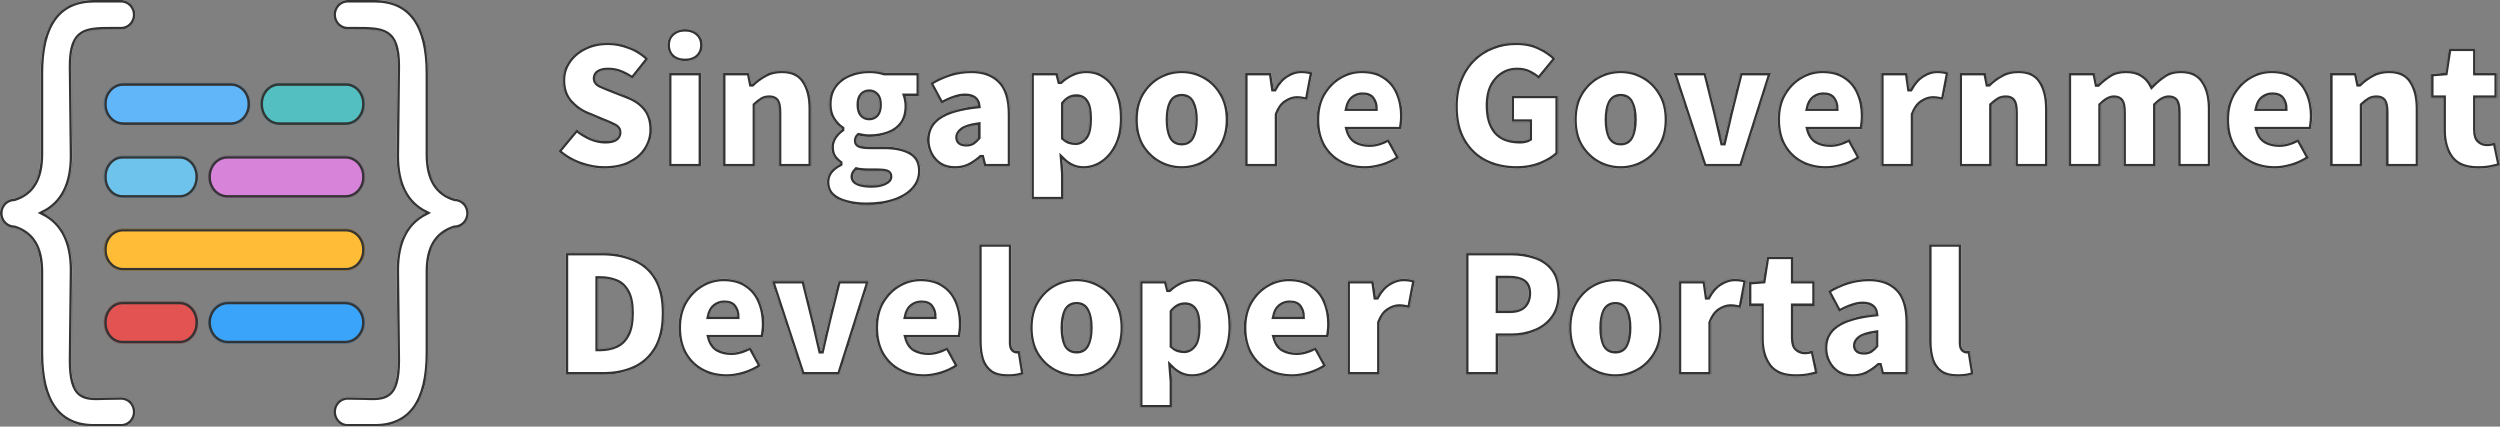 <svg width="2942" height="502" viewBox="0 0 2942 502" fill="none" xmlns="http://www.w3.org/2000/svg">
<rect x="0" y="0" width="2942" height="502" fill="#808080" stroke="none"/>
<mask id="path-1-inside-1_16853_32968" fill="white">
<path d="M711.139 198.547C702.165 198.547 692.823 196.857 683.113 193.478C673.402 190.099 664.649 184.956 656.851 178.051L678.478 152.045C683.627 156.159 689.145 159.538 695.029 162.183C701.061 164.68 706.726 165.929 712.022 165.929C717.76 165.929 721.879 165.048 724.38 163.285C727.029 161.522 728.353 159.024 728.353 155.791C728.353 152.412 726.587 149.841 723.056 148.078C719.672 146.315 714.965 144.258 708.933 141.907L691.057 134.414C683.407 131.328 676.639 126.479 670.754 119.868C665.017 113.256 662.148 104.808 662.148 94.523C662.148 86.295 664.428 78.875 668.989 72.263C673.55 65.505 679.802 60.142 687.747 56.175C695.839 52.061 705.107 50.004 715.553 50.004C723.792 50.004 732.104 51.62 740.49 54.853C749.023 57.938 756.6 62.713 763.221 69.178L744.242 92.98C739.387 89.601 734.679 87.03 730.118 85.266C725.704 83.503 720.849 82.622 715.553 82.622C710.992 82.622 707.314 83.43 704.519 85.046C701.871 86.662 700.547 89.087 700.547 92.319C700.547 95.698 702.459 98.343 706.284 100.253C710.11 102.016 715.259 104.147 721.732 106.644L739.166 113.476C748.141 117.003 755.055 121.925 759.91 128.243C764.765 134.56 767.193 142.715 767.193 152.706C767.193 160.787 764.986 168.354 760.572 175.406C756.306 182.312 749.98 187.895 741.594 192.156C733.208 196.417 723.056 198.547 711.139 198.547Z"/>
<path d="M787.154 195.902V85.707H825.112V195.902H787.154ZM806.133 72.043C799.954 72.043 794.952 70.353 791.127 66.974C787.302 63.448 785.389 58.82 785.389 53.09C785.389 47.359 787.302 42.805 791.127 39.425C794.952 35.899 799.954 34.136 806.133 34.136C812.312 34.136 817.314 35.899 821.14 39.425C824.965 42.805 826.877 47.359 826.877 53.09C826.877 58.82 824.965 63.448 821.14 66.974C817.314 70.353 812.312 72.043 806.133 72.043Z"/>
<path d="M850.73 195.902V85.707H881.626L884.274 98.931H885.157C889.57 94.67 894.572 90.997 900.163 87.911C905.901 84.679 912.521 83.063 920.025 83.063C932.236 83.063 940.989 87.177 946.286 95.404C951.729 103.485 954.451 114.358 954.451 128.022V195.902H916.494V132.871C916.494 125.818 915.611 121.117 913.846 118.766C912.08 116.415 909.285 115.24 905.46 115.24C901.929 115.24 898.986 115.974 896.632 117.444C894.278 118.913 891.63 120.97 888.688 123.614V195.902H850.73Z"/>
<path d="M1019.34 241.303C1010.95 241.303 1003.23 240.348 996.167 238.438C989.105 236.675 983.441 233.81 979.175 229.843C975.055 225.876 972.995 220.586 972.995 213.974C972.995 205.306 978.145 198.253 988.443 192.817V191.935C985.648 189.878 983.22 187.381 981.161 184.442C979.248 181.357 978.292 177.537 978.292 172.982C978.292 169.162 979.395 165.415 981.602 161.742C983.956 158.069 986.972 154.91 990.65 152.265V151.384C986.678 148.739 983.147 144.992 980.057 140.144C977.115 135.148 975.644 129.492 975.644 123.174C975.644 114.064 977.85 106.571 982.264 100.694C986.825 94.67 992.71 90.262 999.919 87.47C1007.13 84.532 1014.78 83.063 1022.87 83.063C1029.34 83.063 1035.23 83.944 1040.52 85.707H1081.57V113.036H1065.68C1066.12 114.358 1066.49 116.048 1066.79 118.105C1067.23 120.162 1067.45 122.292 1067.45 124.496C1067.45 133.165 1065.46 140.217 1061.49 145.653C1057.52 150.943 1052.15 154.836 1045.38 157.334C1038.61 159.832 1031.11 161.081 1022.87 161.081C1019.19 161.081 1015.07 160.567 1010.51 159.538C1008.75 161.154 1007.86 163.285 1007.86 165.929C1007.86 168.28 1009.04 169.97 1011.39 170.998C1013.9 172.027 1017.87 172.541 1023.31 172.541H1039.86C1053.69 172.541 1064.36 174.818 1071.86 179.373C1079.51 183.781 1083.34 191.054 1083.34 201.192C1083.34 209.126 1080.69 216.105 1075.39 222.129C1070.24 228.153 1062.89 232.855 1053.32 236.234C1043.76 239.613 1032.43 241.303 1019.34 241.303ZM1022.87 138.601C1026.4 138.601 1029.27 137.352 1031.48 134.854C1033.68 132.357 1034.79 128.463 1034.79 123.174C1034.79 118.031 1033.68 114.285 1031.48 111.934C1029.27 109.436 1026.4 108.187 1022.87 108.187C1019.34 108.187 1016.47 109.436 1014.26 111.934C1012.06 114.285 1010.95 118.031 1010.95 123.174C1010.95 128.463 1012.06 132.357 1014.26 134.854C1016.47 137.352 1019.34 138.601 1022.87 138.601ZM1025.52 217.941C1031.7 217.941 1036.85 216.986 1040.97 215.076C1045.09 213.313 1047.15 210.889 1047.15 207.804C1047.15 204.865 1045.82 203.028 1043.17 202.294C1040.67 201.559 1037.07 201.192 1032.36 201.192H1023.75C1019.34 201.192 1015.96 201.045 1013.6 200.751C1011.39 200.604 1009.48 200.31 1007.86 199.869C1005.22 202.514 1003.89 205.159 1003.89 207.804C1003.89 211.33 1005.88 213.901 1009.85 215.517C1013.97 217.133 1019.19 217.941 1025.52 217.941Z"/>
<path d="M1124.02 198.547C1117.11 198.547 1111.15 197.004 1106.15 193.919C1101.29 190.687 1097.54 186.499 1094.89 181.357C1092.25 176.214 1090.92 170.631 1090.92 164.607C1090.92 153.147 1095.63 144.184 1105.05 137.719C1114.46 131.108 1129.76 126.7 1150.95 124.496C1150.06 116.856 1144.92 113.036 1135.5 113.036C1131.53 113.036 1127.33 113.844 1122.92 115.46C1118.51 116.929 1113.43 119.207 1107.69 122.292L1094.45 97.608C1102.25 92.907 1110.12 89.307 1118.07 86.809C1126.16 84.311 1134.47 83.063 1143 83.063C1157.42 83.063 1168.68 87.177 1176.77 95.404C1184.86 103.485 1188.9 116.562 1188.9 134.634V195.902H1158.01L1155.36 185.324H1154.48C1150.06 189.291 1145.36 192.523 1140.35 195.021C1135.5 197.372 1130.06 198.547 1124.02 198.547ZM1137.26 169.456C1140.35 169.456 1142.93 168.794 1144.99 167.472C1147.05 166.003 1149.03 164.166 1150.95 161.962V146.976C1141.97 148.298 1135.72 150.282 1132.19 152.926C1128.81 155.571 1127.11 158.436 1127.11 161.522C1127.11 166.811 1130.5 169.456 1137.26 169.456Z"/>
<path d="M1213.65 234.691V85.707H1244.55L1247.19 95.845H1248.08C1252.2 92.025 1256.83 88.94 1261.98 86.589C1267.28 84.238 1272.65 83.063 1278.09 83.063C1286.77 83.063 1294.27 85.413 1300.6 90.115C1307.07 94.67 1312.08 101.135 1315.61 109.509C1319.14 117.884 1320.9 127.728 1320.9 139.042C1320.9 151.677 1318.7 162.477 1314.28 171.439C1309.87 180.255 1304.13 187.013 1297.07 191.715C1290.15 196.27 1282.8 198.547 1275 198.547C1265.88 198.547 1257.64 194.874 1250.28 187.528L1251.61 204.277V234.691H1213.65ZM1265.73 167.692C1270.15 167.692 1273.97 165.636 1277.21 161.522C1280.44 157.408 1282.06 150.061 1282.06 139.483C1282.06 130.373 1280.74 123.835 1278.09 119.868C1275.59 115.901 1271.76 113.917 1266.61 113.917C1263.82 113.917 1261.24 114.505 1258.89 115.68C1256.54 116.856 1254.11 118.913 1251.61 121.851V162.403C1253.81 164.313 1256.1 165.709 1258.45 166.591C1260.95 167.325 1263.38 167.692 1265.73 167.692Z"/>
<path d="M1390.66 198.547C1381.24 198.547 1372.34 196.27 1363.95 191.715C1355.71 187.16 1348.95 180.622 1343.65 172.1C1338.5 163.432 1335.93 153 1335.93 140.805C1335.93 128.61 1338.5 118.252 1343.65 109.73C1348.95 101.061 1355.71 94.45 1363.95 89.895C1372.34 85.34 1381.24 83.063 1390.66 83.063C1400.07 83.063 1408.9 85.34 1417.14 89.895C1425.52 94.45 1432.29 101.061 1437.44 109.73C1442.74 118.252 1445.39 128.61 1445.39 140.805C1445.39 153 1442.74 163.432 1437.44 172.1C1432.29 180.622 1425.52 187.16 1417.14 191.715C1408.9 196.27 1400.07 198.547 1390.66 198.547ZM1390.66 168.133C1396.39 168.133 1400.44 165.709 1402.79 160.86C1405.29 155.865 1406.54 149.18 1406.54 140.805C1406.54 132.43 1405.29 125.818 1402.79 120.97C1400.44 115.974 1396.39 113.476 1390.66 113.476C1384.92 113.476 1380.8 115.974 1378.3 120.97C1375.94 125.818 1374.77 132.43 1374.77 140.805C1374.77 149.18 1375.94 155.865 1378.3 160.86C1380.8 165.709 1384.92 168.133 1390.66 168.133Z"/>
<path d="M1465.15 195.902V85.707H1496.05L1498.7 104.661H1499.58C1503.7 97.168 1508.55 91.731 1514.14 88.352C1519.88 84.826 1525.47 83.063 1530.92 83.063C1534.3 83.063 1537.02 83.283 1539.08 83.724C1541.29 84.018 1543.13 84.532 1544.6 85.266L1538.42 117.884C1536.51 117.444 1534.59 117.076 1532.68 116.782C1530.77 116.342 1528.56 116.121 1526.06 116.121C1522.09 116.121 1517.89 117.517 1513.48 120.309C1509.21 122.953 1505.76 127.728 1503.11 134.634V195.902H1465.15Z"/>
<path d="M1606.43 198.547C1595.69 198.547 1585.98 196.27 1577.3 191.715C1568.77 187.16 1562 180.622 1557 172.1C1552 163.432 1549.5 153 1549.5 140.805C1549.5 128.904 1552 118.692 1557 110.171C1562.15 101.502 1568.77 94.817 1576.86 90.115C1584.95 85.413 1593.49 83.063 1602.46 83.063C1613.35 83.063 1622.32 85.487 1629.38 90.335C1636.59 95.037 1641.89 101.428 1645.27 109.509C1648.8 117.59 1650.57 126.553 1650.57 136.397C1650.57 139.629 1650.35 142.788 1649.91 145.874C1649.61 148.812 1649.32 150.943 1649.03 152.265H1586.13C1587.9 158.877 1591.06 163.505 1595.62 166.15C1600.18 168.648 1605.55 169.896 1611.73 169.896C1618.79 169.896 1626.3 167.692 1634.24 163.285L1646.6 185.764C1640.71 189.878 1634.09 193.037 1626.74 195.241C1619.38 197.445 1612.61 198.547 1606.43 198.547ZM1585.69 127.581H1618.35C1618.35 123.321 1617.25 119.647 1615.04 116.562C1612.98 113.33 1609.08 111.713 1603.34 111.713C1599.22 111.713 1595.55 112.962 1592.31 115.46C1589.07 117.958 1586.87 121.998 1585.69 127.581Z"/>
<path d="M1784.87 198.547C1771.48 198.547 1759.27 195.902 1748.24 190.613C1737.35 185.177 1728.67 177.022 1722.2 166.15C1715.72 155.277 1712.49 141.686 1712.49 125.378C1712.49 113.33 1714.4 102.677 1718.22 93.421C1722.05 84.018 1727.27 76.084 1733.89 69.619C1740.51 63.154 1748.09 58.306 1756.62 55.073C1765.3 51.694 1774.42 50.004 1783.99 50.004C1794.58 50.004 1803.78 51.914 1811.57 55.734C1819.37 59.407 1825.77 63.815 1830.77 68.958L1810.91 93.201C1807.38 90.115 1803.63 87.617 1799.66 85.707C1795.83 83.65 1791.05 82.622 1785.31 82.622C1775.6 82.622 1767.51 86.295 1761.04 93.641C1754.56 100.841 1751.33 110.979 1751.33 124.055C1751.33 137.426 1754.34 147.784 1760.37 155.13C1766.55 162.33 1776.04 165.929 1788.84 165.929C1790.9 165.929 1792.89 165.709 1794.8 165.268C1796.86 164.827 1798.55 164.166 1799.88 163.285V143.45H1778.69V112.595H1833.42V180.916C1828.42 185.764 1821.58 189.952 1812.9 193.478C1804.36 196.857 1795.02 198.547 1784.87 198.547Z"/>
<path d="M1907.24 198.547C1897.82 198.547 1888.92 196.27 1880.53 191.715C1872.29 187.16 1865.53 180.622 1860.23 172.1C1855.08 163.432 1852.51 153 1852.51 140.805C1852.51 128.61 1855.08 118.252 1860.23 109.73C1865.53 101.061 1872.29 94.45 1880.53 89.895C1888.92 85.34 1897.82 83.063 1907.24 83.063C1916.65 83.063 1925.48 85.34 1933.72 89.895C1942.1 94.45 1948.87 101.061 1954.02 109.73C1959.32 118.252 1961.96 128.61 1961.96 140.805C1961.96 153 1959.32 163.432 1954.02 172.1C1948.87 180.622 1942.1 187.16 1933.72 191.715C1925.48 196.27 1916.65 198.547 1907.24 198.547ZM1907.24 168.133C1912.97 168.133 1917.02 165.709 1919.37 160.86C1921.87 155.865 1923.12 149.18 1923.12 140.805C1923.12 132.43 1921.87 125.818 1919.37 120.97C1917.02 115.974 1912.97 113.476 1907.24 113.476C1901.5 113.476 1897.38 115.974 1894.88 120.97C1892.52 125.818 1891.35 132.43 1891.35 140.805C1891.35 149.18 1892.52 155.865 1894.88 160.86C1897.38 165.709 1901.5 168.133 1907.24 168.133Z"/>
<path d="M2005.62 195.902L1969.42 85.707H2007.38L2019.3 133.752C2021.95 144.772 2024.6 156.232 2027.24 168.133H2028.13C2030.77 156.232 2033.42 144.772 2036.07 133.752L2047.99 85.707H2084.18L2049.31 195.902H2005.62Z"/>
<path d="M2148.66 198.547C2137.92 198.547 2128.21 196.27 2119.53 191.715C2111 187.16 2104.23 180.622 2099.23 172.1C2094.22 163.432 2091.72 153 2091.72 140.805C2091.72 128.904 2094.22 118.692 2099.23 110.171C2104.38 101.502 2111 94.817 2119.09 90.115C2127.18 85.413 2135.71 83.063 2144.69 83.063C2155.57 83.063 2164.55 85.487 2171.61 90.335C2178.82 95.037 2184.12 101.428 2187.5 109.509C2191.03 117.59 2192.8 126.553 2192.8 136.397C2192.8 139.629 2192.58 142.788 2192.13 145.874C2191.84 148.812 2191.55 150.943 2191.25 152.265H2128.36C2130.12 158.877 2133.29 163.505 2137.85 166.15C2142.41 168.648 2147.78 169.896 2153.96 169.896C2161.02 169.896 2168.52 167.692 2176.47 163.285L2188.82 185.764C2182.94 189.878 2176.32 193.037 2168.96 195.241C2161.61 197.445 2154.84 198.547 2148.66 198.547ZM2127.92 127.581H2160.58C2160.58 123.321 2159.47 119.647 2157.27 116.562C2155.21 113.33 2151.31 111.713 2145.57 111.713C2141.45 111.713 2137.77 112.962 2134.54 115.46C2131.3 117.958 2129.09 121.998 2127.92 127.581Z"/>
<path d="M2213.62 195.902V85.707H2244.52L2247.17 104.661H2248.05C2252.17 97.168 2257.02 91.731 2262.61 88.352C2268.35 84.826 2273.94 83.063 2279.38 83.063C2282.77 83.063 2285.49 83.283 2287.55 83.724C2289.76 84.018 2291.6 84.532 2293.07 85.266L2286.89 117.884C2284.98 117.444 2283.06 117.076 2281.15 116.782C2279.24 116.342 2277.03 116.121 2274.53 116.121C2270.56 116.121 2266.36 117.517 2261.95 120.309C2257.68 122.953 2254.23 127.728 2251.58 134.634V195.902H2213.62Z"/>
<path d="M2305.86 195.902V85.707H2336.76L2339.4 98.931H2340.29C2344.7 94.67 2349.7 90.997 2355.29 87.911C2361.03 84.679 2367.65 83.063 2375.15 83.063C2387.37 83.063 2396.12 87.177 2401.42 95.404C2406.86 103.485 2409.58 114.358 2409.58 128.022V195.902H2371.62V132.871C2371.62 125.818 2370.74 121.117 2368.98 118.766C2367.21 116.415 2364.41 115.24 2360.59 115.24C2357.06 115.24 2354.12 115.974 2351.76 117.444C2349.41 118.913 2346.76 120.97 2343.82 123.614V195.902H2305.86Z"/>
<path d="M2434.3 195.902V85.707H2465.2L2467.85 99.151H2468.73C2473.14 94.89 2477.85 91.144 2482.85 87.911C2488 84.679 2494.33 83.063 2501.83 83.063C2509.34 83.063 2515.52 84.605 2520.37 87.691C2525.37 90.629 2529.35 94.964 2532.29 100.694C2536.85 95.992 2541.78 91.878 2547.07 88.352C2552.37 84.826 2558.77 83.063 2566.27 83.063C2578.48 83.063 2587.31 87.177 2592.75 95.404C2598.35 103.485 2601.14 114.358 2601.14 128.022V195.902H2563.18V132.871C2563.18 125.818 2562.3 121.117 2560.54 118.766C2558.77 116.415 2555.97 115.24 2552.15 115.24C2547.44 115.24 2542.29 118.031 2536.7 123.614V195.902H2498.74V132.871C2498.74 125.818 2497.86 121.117 2496.1 118.766C2494.33 116.415 2491.53 115.24 2487.71 115.24C2483 115.24 2477.85 118.031 2472.26 123.614V195.902H2434.3Z"/>
<path d="M2677.09 198.547C2666.35 198.547 2656.64 196.27 2647.96 191.715C2639.43 187.16 2632.66 180.622 2627.66 172.1C2622.66 163.432 2620.16 153 2620.16 140.805C2620.16 128.904 2622.66 118.692 2627.66 110.171C2632.81 101.502 2639.43 94.817 2647.52 90.115C2655.61 85.413 2664.15 83.063 2673.12 83.063C2684.01 83.063 2692.98 85.487 2700.04 90.335C2707.25 95.037 2712.55 101.428 2715.93 109.509C2719.46 117.59 2721.23 126.553 2721.23 136.397C2721.23 139.629 2721.01 142.788 2720.57 145.874C2720.27 148.812 2719.98 150.943 2719.68 152.265H2656.79C2658.55 158.877 2661.72 163.505 2666.28 166.15C2670.84 168.648 2676.21 169.896 2682.39 169.896C2689.45 169.896 2696.95 167.692 2704.9 163.285L2717.26 185.764C2711.37 189.878 2704.75 193.037 2697.4 195.241C2690.04 197.445 2683.27 198.547 2677.09 198.547ZM2656.35 127.581H2689.01C2689.01 123.321 2687.91 119.647 2685.7 116.562C2683.64 113.33 2679.74 111.713 2674 111.713C2669.88 111.713 2666.2 112.962 2662.97 115.46C2659.73 117.958 2657.52 121.998 2656.35 127.581Z"/>
<path d="M2742.05 195.902V85.707H2772.95L2775.6 98.931H2776.48C2780.89 94.67 2785.9 90.997 2791.49 87.911C2797.22 84.679 2803.85 83.063 2811.35 83.063C2823.56 83.063 2832.31 87.177 2837.61 95.404C2843.05 103.485 2845.78 114.358 2845.78 128.022V195.902H2807.82V132.871C2807.82 125.818 2806.93 121.117 2805.17 118.766C2803.4 116.415 2800.61 115.24 2796.78 115.24C2793.25 115.24 2790.31 115.974 2787.96 117.444C2785.6 118.913 2782.95 120.97 2780.01 123.614V195.902H2742.05Z"/>
<path d="M2915.96 198.547C2901.69 198.547 2891.32 194.433 2884.84 186.205C2878.52 177.83 2875.35 166.958 2875.35 153.588V115.24H2860.79V87.03L2877.56 85.707L2881.97 57.057H2913.31V85.707H2938.47V115.24H2913.31V152.926C2913.31 158.95 2914.64 163.138 2917.28 165.489C2919.93 167.839 2923.02 169.015 2926.55 169.015C2928.32 169.015 2930.01 168.868 2931.63 168.574C2933.39 168.133 2934.94 167.692 2936.26 167.252L2942 194.58C2939.2 195.462 2935.67 196.343 2931.41 197.225C2927.14 198.106 2921.99 198.547 2915.96 198.547Z"/>
<path d="M665.679 440.78V297.527H708.05C722.615 297.527 735.415 299.951 746.449 304.8C757.63 309.501 766.31 317.068 772.489 327.5C778.668 337.932 781.758 351.596 781.758 368.492C781.758 385.389 778.668 399.2 772.489 409.926C766.31 420.505 757.851 428.292 747.111 433.287C736.371 438.283 724.086 440.78 710.257 440.78H665.679ZM703.636 410.367H705.843C712.758 410.367 719.01 409.191 724.601 406.84C730.192 404.49 734.605 400.302 737.842 394.278C741.226 388.254 742.918 379.659 742.918 368.492C742.918 357.326 741.226 348.878 737.842 343.148C734.605 337.271 730.192 333.303 724.601 331.247C719.01 329.043 712.758 327.941 705.843 327.941H703.636V410.367Z"/>
<path d="M855.378 443.425C844.638 443.425 834.928 441.148 826.248 436.593C817.715 432.038 810.947 425.5 805.945 416.978C800.943 408.31 798.442 397.878 798.442 385.683C798.442 373.782 800.943 363.57 805.945 355.049C811.095 346.38 817.715 339.695 825.807 334.993C833.898 330.292 842.431 327.941 851.406 327.941C862.293 327.941 871.267 330.365 878.329 335.214C885.538 339.915 890.835 346.307 894.218 354.388C897.749 362.468 899.515 371.431 899.515 381.275C899.515 384.508 899.294 387.666 898.853 390.752C898.559 393.69 898.264 395.821 897.97 397.143H835.075C836.841 403.755 840.004 408.383 844.565 411.028C849.125 413.526 854.495 414.774 860.675 414.774C867.736 414.774 875.24 412.571 883.184 408.163L895.543 430.643C889.658 434.756 883.037 437.915 875.681 440.119C868.325 442.323 861.557 443.425 855.378 443.425ZM834.634 372.46H867.295C867.295 368.199 866.192 364.525 863.985 361.44C861.925 358.208 858.026 356.591 852.289 356.591C848.169 356.591 844.491 357.84 841.255 360.338C838.018 362.836 835.811 366.876 834.634 372.46Z"/>
<path d="M944.226 440.78L908.034 330.585H945.991L957.908 378.63C960.556 389.65 963.204 401.11 965.853 413.011H966.735C969.383 401.11 972.032 389.65 974.68 378.63L986.597 330.585H1022.79L987.921 440.78H944.226Z"/>
<path d="M1087.27 443.425C1076.53 443.425 1066.82 441.148 1058.14 436.593C1049.6 432.038 1042.84 425.5 1037.83 416.978C1032.83 408.31 1030.33 397.878 1030.33 385.683C1030.33 373.782 1032.83 363.57 1037.83 355.049C1042.98 346.38 1049.6 339.695 1057.7 334.993C1065.79 330.292 1074.32 327.941 1083.3 327.941C1094.18 327.941 1103.16 330.365 1110.22 335.214C1117.43 339.915 1122.72 346.307 1126.11 354.388C1129.64 362.468 1131.4 371.431 1131.4 381.275C1131.4 384.508 1131.18 387.666 1130.74 390.752C1130.45 393.69 1130.15 395.821 1129.86 397.143H1066.97C1068.73 403.755 1071.89 408.383 1076.45 411.028C1081.02 413.526 1086.39 414.774 1092.56 414.774C1099.63 414.774 1107.13 412.571 1115.07 408.163L1127.43 430.643C1121.55 434.756 1114.93 437.915 1107.57 440.119C1100.21 442.323 1093.45 443.425 1087.27 443.425ZM1066.52 372.46H1099.18C1099.18 368.199 1098.08 364.525 1095.87 361.44C1093.81 358.208 1089.92 356.591 1084.18 356.591C1080.06 356.591 1076.38 357.84 1073.14 360.338C1069.91 362.836 1067.7 366.876 1066.52 372.46Z"/>
<path d="M1186.22 443.425C1177.68 443.425 1170.91 441.735 1165.91 438.356C1161.06 434.83 1157.53 429.981 1155.32 423.81C1153.26 417.493 1152.23 410.22 1152.23 401.992V287.389H1190.19V403.314C1190.19 406.987 1190.85 409.559 1192.17 411.028C1193.64 412.35 1195.04 413.011 1196.37 413.011C1197.1 413.011 1197.69 413.011 1198.13 413.011C1198.72 412.864 1199.46 412.717 1200.34 412.571L1204.75 440.34C1202.84 441.221 1200.34 441.956 1197.25 442.544C1194.16 443.131 1190.48 443.425 1186.22 443.425Z"/>
<path d="M1266.95 443.425C1257.54 443.425 1248.64 441.148 1240.25 436.593C1232.01 432.038 1225.24 425.5 1219.95 416.978C1214.8 408.31 1212.22 397.878 1212.22 385.683C1212.22 373.488 1214.8 363.13 1219.95 354.608C1225.24 345.939 1232.01 339.328 1240.25 334.773C1248.64 330.218 1257.54 327.941 1266.95 327.941C1276.37 327.941 1285.2 330.218 1293.43 334.773C1301.82 339.328 1308.59 345.939 1313.74 354.608C1319.03 363.13 1321.68 373.488 1321.68 385.683C1321.68 397.878 1319.03 408.31 1313.74 416.978C1308.59 425.5 1301.82 432.038 1293.43 436.593C1285.2 441.148 1276.37 443.425 1266.95 443.425ZM1266.95 413.011C1272.69 413.011 1276.74 410.587 1279.09 405.738C1281.59 400.743 1282.84 394.058 1282.84 385.683C1282.84 377.308 1281.59 370.696 1279.09 365.848C1276.74 360.852 1272.69 358.355 1266.95 358.355C1261.21 358.355 1257.1 360.852 1254.59 365.848C1252.24 370.696 1251.06 377.308 1251.06 385.683C1251.06 394.058 1252.24 400.743 1254.59 405.738C1257.1 410.587 1261.21 413.011 1266.95 413.011Z"/>
<path d="M1341.45 479.569V330.585H1372.34L1374.99 340.723H1375.88C1379.99 336.903 1384.63 333.818 1389.78 331.467C1395.07 329.116 1400.44 327.941 1405.89 327.941C1414.57 327.941 1422.07 330.292 1428.4 334.993C1434.87 339.548 1439.87 346.013 1443.4 354.388C1446.94 362.762 1448.7 372.606 1448.7 383.92C1448.7 396.556 1446.49 407.355 1442.08 416.317C1437.67 425.133 1431.93 431.891 1424.87 436.593C1417.95 441.148 1410.6 443.425 1402.8 443.425C1393.68 443.425 1385.44 439.752 1378.08 432.406L1379.41 449.155V479.569H1341.45ZM1393.53 412.571C1397.94 412.571 1401.77 410.514 1405.01 406.4C1408.24 402.286 1409.86 394.939 1409.86 384.361C1409.86 375.251 1408.54 368.713 1405.89 364.746C1403.39 360.779 1399.56 358.795 1394.41 358.795C1391.62 358.795 1389.04 359.383 1386.69 360.558C1384.33 361.734 1381.91 363.791 1379.41 366.729V407.281C1381.61 409.191 1383.89 410.587 1386.25 411.469C1388.75 412.203 1391.18 412.571 1393.53 412.571Z"/>
<path d="M1520.66 443.425C1509.92 443.425 1500.21 441.148 1491.53 436.593C1483 432.038 1476.23 425.5 1471.23 416.978C1466.23 408.31 1463.72 397.878 1463.72 385.683C1463.72 373.782 1466.23 363.57 1471.23 355.049C1476.38 346.38 1483 339.695 1491.09 334.993C1499.18 330.292 1507.71 327.941 1516.69 327.941C1527.58 327.941 1536.55 330.365 1543.61 335.214C1550.82 339.915 1556.12 346.307 1559.5 354.388C1563.03 362.468 1564.8 371.431 1564.8 381.275C1564.8 384.508 1564.58 387.666 1564.14 390.752C1563.84 393.69 1563.55 395.821 1563.25 397.143H1500.36C1502.12 403.755 1505.29 408.383 1509.85 411.028C1514.41 413.526 1519.78 414.774 1525.96 414.774C1533.02 414.774 1540.52 412.571 1548.47 408.163L1560.82 430.643C1554.94 434.756 1548.32 437.915 1540.96 440.119C1533.61 442.323 1526.84 443.425 1520.66 443.425ZM1499.92 372.46H1532.58C1532.58 368.199 1531.47 364.525 1529.27 361.44C1527.21 358.208 1523.31 356.591 1517.57 356.591C1513.45 356.591 1509.77 357.84 1506.54 360.338C1503.3 362.836 1501.09 366.876 1499.92 372.46Z"/>
<path d="M1585.62 440.78V330.585H1616.52L1619.17 349.539H1620.05C1624.17 342.046 1629.02 336.609 1634.61 333.23C1640.35 329.704 1645.94 327.941 1651.39 327.941C1654.77 327.941 1657.49 328.161 1659.55 328.602C1661.76 328.896 1663.6 329.41 1665.07 330.145L1658.89 362.762C1656.98 362.322 1655.06 361.954 1653.15 361.66C1651.24 361.22 1649.03 360.999 1646.53 360.999C1642.56 360.999 1638.37 362.395 1633.95 365.187C1629.69 367.831 1626.23 372.606 1623.58 379.512V440.78H1585.62Z"/>
<path d="M1725.13 440.78V297.527H1777.65C1788.1 297.527 1797.74 298.996 1806.56 301.935C1815.39 304.873 1822.45 309.795 1827.75 316.701C1833.19 323.606 1835.91 333.083 1835.91 345.131C1835.91 356.738 1833.19 366.289 1827.75 373.782C1822.45 381.128 1815.39 386.564 1806.56 390.091C1797.88 393.617 1788.54 395.38 1778.54 395.38H1763.09V440.78H1725.13ZM1763.09 365.407H1776.77C1784.27 365.407 1789.79 363.644 1793.32 360.118C1797 356.444 1798.84 351.449 1798.84 345.131C1798.84 338.666 1796.85 334.112 1792.88 331.467C1788.91 328.822 1783.24 327.5 1775.89 327.5H1763.09V365.407Z"/>
<path d="M1900.99 443.425C1891.57 443.425 1882.67 441.148 1874.28 436.593C1866.04 432.038 1859.28 425.5 1853.98 416.978C1848.83 408.31 1846.26 397.878 1846.26 385.683C1846.26 373.488 1848.83 363.13 1853.98 354.608C1859.28 345.939 1866.04 339.328 1874.28 334.773C1882.67 330.218 1891.57 327.941 1900.99 327.941C1910.4 327.941 1919.23 330.218 1927.47 334.773C1935.85 339.328 1942.62 345.939 1947.77 354.608C1953.07 363.13 1955.71 373.488 1955.71 385.683C1955.71 397.878 1953.07 408.31 1947.77 416.978C1942.62 425.5 1935.85 432.038 1927.47 436.593C1919.23 441.148 1910.4 443.425 1900.99 443.425ZM1900.99 413.011C1906.72 413.011 1910.77 410.587 1913.12 405.738C1915.62 400.743 1916.87 394.058 1916.87 385.683C1916.87 377.308 1915.62 370.696 1913.12 365.848C1910.77 360.852 1906.72 358.355 1900.99 358.355C1895.25 358.355 1891.13 360.852 1888.63 365.848C1886.27 370.696 1885.1 377.308 1885.1 385.683C1885.1 394.058 1886.27 400.743 1888.63 405.738C1891.13 410.587 1895.25 413.011 1900.99 413.011Z"/>
<path d="M1975.48 440.78V330.585H2006.38L2009.03 349.539H2009.91C2014.03 342.046 2018.88 336.609 2024.47 333.23C2030.21 329.704 2035.8 327.941 2041.25 327.941C2044.63 327.941 2047.35 328.161 2049.41 328.602C2051.62 328.896 2053.46 329.41 2054.93 330.145L2048.75 362.762C2046.84 362.322 2044.92 361.954 2043.01 361.66C2041.1 361.22 2038.89 360.999 2036.39 360.999C2032.42 360.999 2028.23 362.395 2023.81 365.187C2019.54 367.831 2016.09 372.606 2013.44 379.512V440.78H1975.48Z"/>
<path d="M2113.18 443.425C2098.91 443.425 2088.54 439.311 2082.06 431.083C2075.74 422.708 2072.58 411.836 2072.58 398.466V360.118H2058.01V331.908L2074.78 330.585L2079.2 301.935H2110.53V330.585H2135.69V360.118H2110.53V397.804C2110.53 403.828 2111.86 408.016 2114.51 410.367C2117.15 412.717 2120.24 413.893 2123.77 413.893C2125.54 413.893 2127.23 413.746 2128.85 413.452C2130.62 413.011 2132.16 412.571 2133.48 412.13L2139.22 439.458C2136.43 440.34 2132.9 441.221 2128.63 442.103C2124.36 442.984 2119.21 443.425 2113.18 443.425Z"/>
<path d="M2180.46 443.425C2173.54 443.425 2167.59 441.882 2162.58 438.797C2157.73 435.565 2153.98 431.377 2151.33 426.235C2148.68 421.092 2147.36 415.509 2147.36 409.485C2147.36 398.025 2152.06 389.062 2161.48 382.597C2170.9 375.986 2186.2 371.578 2207.38 369.374C2206.5 361.734 2201.35 357.914 2191.93 357.914C2187.96 357.914 2183.77 358.722 2179.35 360.338C2174.94 361.807 2169.87 364.085 2164.13 367.17L2150.89 342.486C2158.68 337.785 2166.56 334.185 2174.5 331.687C2182.59 329.19 2190.9 327.941 2199.44 327.941C2213.86 327.941 2225.11 332.055 2233.2 340.283C2241.29 348.364 2245.34 361.44 2245.34 379.512V440.78H2214.44L2211.8 430.202H2210.91C2206.5 434.169 2201.79 437.401 2196.79 439.899C2191.93 442.25 2186.49 443.425 2180.46 443.425ZM2193.7 414.334C2196.79 414.334 2199.36 413.673 2201.42 412.35C2203.48 410.881 2205.47 409.044 2207.38 406.84V391.854C2198.41 393.176 2192.15 395.16 2188.62 397.804C2185.24 400.449 2183.55 403.314 2183.55 406.4C2183.55 411.689 2186.93 414.334 2193.7 414.334Z"/>
<path d="M2304.07 443.425C2295.54 443.425 2288.77 441.735 2283.77 438.356C2278.91 434.83 2275.38 429.981 2273.17 423.81C2271.12 417.493 2270.09 410.22 2270.09 401.992V287.389H2308.04V403.314C2308.04 406.987 2308.7 409.559 2310.03 411.028C2311.5 412.35 2312.9 413.011 2314.22 413.011C2314.96 413.011 2315.55 413.011 2315.99 413.011C2316.58 412.864 2317.31 412.717 2318.19 412.571L2322.61 440.34C2320.7 441.221 2318.19 441.956 2315.1 442.544C2312.01 443.131 2308.34 443.425 2304.07 443.425Z"/>
<path fill-rule="evenodd" clip-rule="evenodd" d="M142.605 502H110.834C68.852 502 47.864 473.058 47.864 415.176V319.584C47.864 290.926 37.502 274.912 16.777 268.312C7.512 268.312 0 260.563 0 251.001C0 241.443 7.509 233.691 16.775 233.691C37.502 227.278 47.864 210.605 47.864 181.568V86.261C47.864 28.753 68.852 0 110.834 0H142.605C151.87 0 159.382 7.749 159.382 17.31C159.382 26.871 151.87 34.62 142.605 34.62H134.217C100.662 34.62 83.885 34.62 83.885 77.897L85.06 183.55C85.06 216.921 73.725 239.263 51.051 250.576C73.725 262.079 85.06 284.516 85.06 317.887L83.885 424.103C83.885 469.203 98.999 468.609 122.815 467.673H122.831C123.816 467.632 142.605 467.38 142.605 467.38C151.87 467.38 159.382 475.129 159.382 484.69C159.382 494.251 151.87 502 142.605 502Z"/>
<path fill-rule="evenodd" clip-rule="evenodd" d="M409.103 502H440.874C482.856 502 503.847 473.058 503.847 415.176V319.584C503.847 290.926 514.206 274.912 534.93 268.312C544.196 268.312 551.708 260.563 551.708 251.001C551.708 241.443 544.196 233.691 534.933 233.691C514.206 227.278 503.847 210.605 503.847 181.568V86.261C503.847 28.753 482.856 0 440.874 0H409.103C399.838 0 392.326 7.749 392.326 17.31C392.326 26.871 399.838 34.62 409.103 34.62H417.493C451.046 34.62 467.823 34.62 467.823 77.897L466.648 183.55C466.648 216.921 477.983 239.263 500.657 250.576C477.983 262.079 466.648 284.516 466.648 317.887L467.823 424.103C467.823 469.203 452.709 468.609 428.893 467.673H428.877C427.892 467.632 409.103 467.38 409.103 467.38C399.838 467.38 392.326 475.129 392.326 484.69C392.326 494.251 399.838 502 409.103 502Z"/>
<path fill-rule="evenodd" clip-rule="evenodd" d="M294.244 121.886C294.244 108.678 284.222 97.951 271.874 97.951H144.969C132.625 97.951 122.602 108.678 122.602 121.886V122.992C122.602 136.203 132.625 146.927 144.969 146.927H271.874C284.222 146.927 294.244 136.203 294.244 122.992V121.886Z"/>
<path fill-rule="evenodd" clip-rule="evenodd" d="M429.106 121.886C429.106 108.678 419.344 97.951 407.32 97.951H328.291C316.267 97.951 306.504 108.678 306.504 121.886V122.992C306.504 136.203 316.267 146.927 328.291 146.927H407.32C419.344 146.927 429.106 136.203 429.106 122.992V121.886Z"/>
<path fill-rule="evenodd" clip-rule="evenodd" d="M232.943 207.592C232.943 194.383 223.278 183.659 211.375 183.659H144.171C132.267 183.659 122.602 194.383 122.602 207.592V208.701C122.602 221.91 132.267 232.634 144.171 232.634H211.375C223.278 232.634 232.943 221.91 232.943 208.701V207.592Z"/>
<path fill-rule="evenodd" clip-rule="evenodd" d="M232.943 379.007C232.943 365.798 223.278 355.073 211.375 355.073H144.171C132.267 355.073 122.602 365.798 122.602 379.007V380.115C122.602 393.324 132.267 404.049 144.171 404.049H211.375C223.278 404.049 232.943 393.324 232.943 380.115V379.007Z"/>
<path fill-rule="evenodd" clip-rule="evenodd" d="M429.106 379.561C429.106 366.046 418.806 355.073 406.117 355.073H268.19C255.504 355.073 245.204 366.046 245.204 379.561C245.204 393.076 255.504 404.049 268.19 404.049H406.117C418.806 404.049 429.106 393.076 429.106 379.561Z"/>
<path fill-rule="evenodd" clip-rule="evenodd" d="M429.106 207.592C429.106 194.383 419.039 183.659 406.639 183.659H267.671C255.271 183.659 245.204 194.383 245.204 207.592V208.701C245.204 221.91 255.271 232.634 267.671 232.634H406.639C419.039 232.634 429.106 221.91 429.106 208.701V207.592Z"/>
<path fill-rule="evenodd" clip-rule="evenodd" d="M429.106 293.301C429.106 280.09 419.163 269.366 406.916 269.366H144.792C132.545 269.366 122.602 280.09 122.602 293.301V294.406C122.602 307.618 132.545 318.341 144.792 318.341H406.916C419.163 318.341 429.106 307.618 429.106 294.406V293.301Z"/>
</mask>
<path d="M711.139 198.547C702.165 198.547 692.823 196.857 683.113 193.478C673.402 190.099 664.649 184.956 656.851 178.051L678.478 152.045C683.627 156.159 689.145 159.538 695.029 162.183C701.061 164.68 706.726 165.929 712.022 165.929C717.76 165.929 721.879 165.048 724.38 163.285C727.029 161.522 728.353 159.024 728.353 155.791C728.353 152.412 726.587 149.841 723.056 148.078C719.672 146.315 714.965 144.258 708.933 141.907L691.057 134.414C683.407 131.328 676.639 126.479 670.754 119.868C665.017 113.256 662.148 104.808 662.148 94.523C662.148 86.295 664.428 78.875 668.989 72.263C673.55 65.505 679.802 60.142 687.747 56.175C695.839 52.061 705.107 50.004 715.553 50.004C723.792 50.004 732.104 51.62 740.49 54.853C749.023 57.938 756.6 62.713 763.221 69.178L744.242 92.98C739.387 89.601 734.679 87.03 730.118 85.266C725.704 83.503 720.849 82.622 715.553 82.622C710.992 82.622 707.314 83.43 704.519 85.046C701.871 86.662 700.547 89.087 700.547 92.319C700.547 95.698 702.459 98.343 706.284 100.253C710.11 102.016 715.259 104.147 721.732 106.644L739.166 113.476C748.141 117.003 755.055 121.925 759.91 128.243C764.765 134.56 767.193 142.715 767.193 152.706C767.193 160.787 764.986 168.354 760.572 175.406C756.306 182.312 749.98 187.895 741.594 192.156C733.208 196.417 723.056 198.547 711.139 198.547Z" fill="white"/>
<path d="M787.154 195.902V85.707H825.112V195.902H787.154ZM806.133 72.043C799.954 72.043 794.952 70.353 791.127 66.974C787.302 63.448 785.389 58.82 785.389 53.09C785.389 47.359 787.302 42.805 791.127 39.425C794.952 35.899 799.954 34.136 806.133 34.136C812.312 34.136 817.314 35.899 821.14 39.425C824.965 42.805 826.877 47.359 826.877 53.09C826.877 58.82 824.965 63.448 821.14 66.974C817.314 70.353 812.312 72.043 806.133 72.043Z" fill="white"/>
<path d="M850.73 195.902V85.707H881.626L884.274 98.931H885.157C889.57 94.67 894.572 90.997 900.163 87.911C905.901 84.679 912.521 83.063 920.025 83.063C932.236 83.063 940.989 87.177 946.286 95.404C951.729 103.485 954.451 114.358 954.451 128.022V195.902H916.494V132.871C916.494 125.818 915.611 121.117 913.846 118.766C912.08 116.415 909.285 115.24 905.46 115.24C901.929 115.24 898.986 115.974 896.632 117.444C894.278 118.913 891.63 120.97 888.688 123.614V195.902H850.73Z" fill="white"/>
<path d="M1019.34 241.303C1010.95 241.303 1003.23 240.348 996.167 238.438C989.105 236.675 983.441 233.81 979.175 229.843C975.055 225.876 972.995 220.586 972.995 213.974C972.995 205.306 978.145 198.253 988.443 192.817V191.935C985.648 189.878 983.22 187.381 981.161 184.442C979.248 181.357 978.292 177.537 978.292 172.982C978.292 169.162 979.395 165.415 981.602 161.742C983.956 158.069 986.972 154.91 990.65 152.265V151.384C986.678 148.739 983.147 144.992 980.057 140.144C977.115 135.148 975.644 129.492 975.644 123.174C975.644 114.064 977.85 106.571 982.264 100.694C986.825 94.67 992.71 90.262 999.919 87.47C1007.13 84.532 1014.78 83.063 1022.87 83.063C1029.34 83.063 1035.23 83.944 1040.52 85.707H1081.57V113.036H1065.68C1066.12 114.358 1066.49 116.048 1066.79 118.105C1067.23 120.162 1067.45 122.292 1067.45 124.496C1067.45 133.165 1065.46 140.217 1061.49 145.653C1057.52 150.943 1052.15 154.836 1045.38 157.334C1038.61 159.832 1031.11 161.081 1022.87 161.081C1019.19 161.081 1015.07 160.567 1010.51 159.538C1008.75 161.154 1007.86 163.285 1007.86 165.929C1007.86 168.28 1009.04 169.97 1011.39 170.998C1013.9 172.027 1017.87 172.541 1023.31 172.541H1039.86C1053.69 172.541 1064.36 174.818 1071.86 179.373C1079.51 183.781 1083.34 191.054 1083.34 201.192C1083.34 209.126 1080.69 216.105 1075.39 222.129C1070.24 228.153 1062.89 232.855 1053.32 236.234C1043.76 239.613 1032.43 241.303 1019.34 241.303ZM1022.87 138.601C1026.4 138.601 1029.27 137.352 1031.48 134.854C1033.68 132.357 1034.79 128.463 1034.79 123.174C1034.79 118.031 1033.68 114.285 1031.48 111.934C1029.27 109.436 1026.4 108.187 1022.87 108.187C1019.34 108.187 1016.47 109.436 1014.26 111.934C1012.06 114.285 1010.95 118.031 1010.95 123.174C1010.95 128.463 1012.06 132.357 1014.26 134.854C1016.47 137.352 1019.34 138.601 1022.87 138.601ZM1025.52 217.941C1031.7 217.941 1036.85 216.986 1040.97 215.076C1045.09 213.313 1047.15 210.889 1047.15 207.804C1047.15 204.865 1045.82 203.028 1043.17 202.294C1040.67 201.559 1037.07 201.192 1032.36 201.192H1023.75C1019.34 201.192 1015.96 201.045 1013.6 200.751C1011.39 200.604 1009.48 200.31 1007.86 199.869C1005.22 202.514 1003.89 205.159 1003.89 207.804C1003.89 211.33 1005.88 213.901 1009.85 215.517C1013.97 217.133 1019.19 217.941 1025.52 217.941Z" fill="white"/>
<path d="M1124.02 198.547C1117.11 198.547 1111.15 197.004 1106.15 193.919C1101.29 190.687 1097.54 186.499 1094.89 181.357C1092.25 176.214 1090.92 170.631 1090.92 164.607C1090.92 153.147 1095.63 144.184 1105.05 137.719C1114.46 131.108 1129.76 126.7 1150.95 124.496C1150.06 116.856 1144.92 113.036 1135.5 113.036C1131.53 113.036 1127.33 113.844 1122.92 115.46C1118.51 116.929 1113.43 119.207 1107.69 122.292L1094.45 97.608C1102.25 92.907 1110.12 89.307 1118.07 86.809C1126.16 84.311 1134.47 83.063 1143 83.063C1157.42 83.063 1168.68 87.177 1176.77 95.404C1184.86 103.485 1188.9 116.562 1188.9 134.634V195.902H1158.01L1155.36 185.324H1154.48C1150.06 189.291 1145.36 192.523 1140.35 195.021C1135.5 197.372 1130.06 198.547 1124.02 198.547ZM1137.26 169.456C1140.35 169.456 1142.93 168.794 1144.99 167.472C1147.05 166.003 1149.03 164.166 1150.95 161.962V146.976C1141.97 148.298 1135.72 150.282 1132.19 152.926C1128.81 155.571 1127.11 158.436 1127.11 161.522C1127.11 166.811 1130.5 169.456 1137.26 169.456Z" fill="white"/>
<path d="M1213.65 234.691V85.707H1244.55L1247.19 95.845H1248.08C1252.2 92.025 1256.83 88.94 1261.98 86.589C1267.28 84.238 1272.65 83.063 1278.09 83.063C1286.77 83.063 1294.27 85.413 1300.6 90.115C1307.07 94.67 1312.08 101.135 1315.61 109.509C1319.14 117.884 1320.9 127.728 1320.9 139.042C1320.9 151.677 1318.7 162.477 1314.28 171.439C1309.87 180.255 1304.13 187.013 1297.07 191.715C1290.15 196.27 1282.8 198.547 1275 198.547C1265.88 198.547 1257.64 194.874 1250.28 187.528L1251.61 204.277V234.691H1213.65ZM1265.73 167.692C1270.15 167.692 1273.97 165.636 1277.21 161.522C1280.44 157.408 1282.06 150.061 1282.06 139.483C1282.06 130.373 1280.74 123.835 1278.09 119.868C1275.59 115.901 1271.76 113.917 1266.61 113.917C1263.82 113.917 1261.24 114.505 1258.89 115.68C1256.54 116.856 1254.11 118.913 1251.61 121.851V162.403C1253.81 164.313 1256.1 165.709 1258.45 166.591C1260.95 167.325 1263.38 167.692 1265.73 167.692Z" fill="white"/>
<path d="M1390.66 198.547C1381.24 198.547 1372.34 196.27 1363.95 191.715C1355.71 187.16 1348.95 180.622 1343.65 172.1C1338.5 163.432 1335.93 153 1335.93 140.805C1335.93 128.61 1338.5 118.252 1343.65 109.73C1348.95 101.061 1355.71 94.45 1363.95 89.895C1372.34 85.34 1381.24 83.063 1390.66 83.063C1400.07 83.063 1408.9 85.34 1417.14 89.895C1425.52 94.45 1432.29 101.061 1437.44 109.73C1442.74 118.252 1445.39 128.61 1445.39 140.805C1445.39 153 1442.74 163.432 1437.44 172.1C1432.29 180.622 1425.52 187.16 1417.14 191.715C1408.9 196.27 1400.07 198.547 1390.66 198.547ZM1390.66 168.133C1396.39 168.133 1400.44 165.709 1402.79 160.86C1405.29 155.865 1406.54 149.18 1406.54 140.805C1406.54 132.43 1405.29 125.818 1402.79 120.97C1400.44 115.974 1396.39 113.476 1390.66 113.476C1384.92 113.476 1380.8 115.974 1378.3 120.97C1375.94 125.818 1374.77 132.43 1374.77 140.805C1374.77 149.18 1375.94 155.865 1378.3 160.86C1380.8 165.709 1384.92 168.133 1390.66 168.133Z" fill="white"/>
<path d="M1465.15 195.902V85.707H1496.05L1498.7 104.661H1499.58C1503.7 97.168 1508.55 91.731 1514.14 88.352C1519.88 84.826 1525.47 83.063 1530.92 83.063C1534.3 83.063 1537.02 83.283 1539.08 83.724C1541.29 84.018 1543.13 84.532 1544.6 85.266L1538.42 117.884C1536.51 117.444 1534.59 117.076 1532.68 116.782C1530.77 116.342 1528.56 116.121 1526.06 116.121C1522.09 116.121 1517.89 117.517 1513.48 120.309C1509.21 122.953 1505.76 127.728 1503.11 134.634V195.902H1465.15Z" fill="white"/>
<path d="M1606.43 198.547C1595.69 198.547 1585.98 196.27 1577.3 191.715C1568.77 187.16 1562 180.622 1557 172.1C1552 163.432 1549.5 153 1549.5 140.805C1549.5 128.904 1552 118.692 1557 110.171C1562.15 101.502 1568.77 94.817 1576.86 90.115C1584.95 85.413 1593.49 83.063 1602.46 83.063C1613.35 83.063 1622.32 85.487 1629.38 90.335C1636.59 95.037 1641.89 101.428 1645.27 109.509C1648.8 117.59 1650.57 126.553 1650.57 136.397C1650.57 139.629 1650.35 142.788 1649.91 145.874C1649.61 148.812 1649.32 150.943 1649.03 152.265H1586.13C1587.9 158.877 1591.06 163.505 1595.62 166.15C1600.18 168.648 1605.55 169.896 1611.73 169.896C1618.79 169.896 1626.3 167.692 1634.24 163.285L1646.6 185.764C1640.71 189.878 1634.09 193.037 1626.74 195.241C1619.38 197.445 1612.61 198.547 1606.43 198.547ZM1585.69 127.581H1618.35C1618.35 123.321 1617.25 119.647 1615.04 116.562C1612.98 113.33 1609.08 111.713 1603.34 111.713C1599.22 111.713 1595.55 112.962 1592.31 115.46C1589.07 117.958 1586.87 121.998 1585.69 127.581Z" fill="white"/>
<path d="M1784.87 198.547C1771.48 198.547 1759.27 195.902 1748.24 190.613C1737.35 185.177 1728.67 177.022 1722.2 166.15C1715.72 155.277 1712.49 141.686 1712.49 125.378C1712.49 113.33 1714.4 102.677 1718.22 93.421C1722.05 84.018 1727.27 76.084 1733.89 69.619C1740.51 63.154 1748.09 58.306 1756.62 55.073C1765.3 51.694 1774.42 50.004 1783.99 50.004C1794.58 50.004 1803.78 51.914 1811.57 55.734C1819.37 59.407 1825.77 63.815 1830.77 68.958L1810.91 93.201C1807.38 90.115 1803.63 87.617 1799.66 85.707C1795.83 83.65 1791.05 82.622 1785.31 82.622C1775.6 82.622 1767.51 86.295 1761.04 93.641C1754.56 100.841 1751.33 110.979 1751.33 124.055C1751.33 137.426 1754.34 147.784 1760.37 155.13C1766.55 162.33 1776.04 165.929 1788.84 165.929C1790.9 165.929 1792.89 165.709 1794.8 165.268C1796.86 164.827 1798.55 164.166 1799.88 163.285V143.45H1778.69V112.595H1833.42V180.916C1828.42 185.764 1821.58 189.952 1812.9 193.478C1804.36 196.857 1795.02 198.547 1784.87 198.547Z" fill="white"/>
<path d="M1907.24 198.547C1897.82 198.547 1888.92 196.27 1880.53 191.715C1872.29 187.16 1865.53 180.622 1860.23 172.1C1855.08 163.432 1852.51 153 1852.51 140.805C1852.51 128.61 1855.08 118.252 1860.23 109.73C1865.53 101.061 1872.29 94.45 1880.53 89.895C1888.92 85.34 1897.82 83.063 1907.24 83.063C1916.65 83.063 1925.48 85.34 1933.72 89.895C1942.1 94.45 1948.87 101.061 1954.02 109.73C1959.32 118.252 1961.96 128.61 1961.96 140.805C1961.96 153 1959.32 163.432 1954.02 172.1C1948.87 180.622 1942.1 187.16 1933.72 191.715C1925.48 196.27 1916.65 198.547 1907.24 198.547ZM1907.24 168.133C1912.97 168.133 1917.02 165.709 1919.37 160.86C1921.87 155.865 1923.12 149.18 1923.12 140.805C1923.12 132.43 1921.87 125.818 1919.37 120.97C1917.02 115.974 1912.97 113.476 1907.24 113.476C1901.5 113.476 1897.38 115.974 1894.88 120.97C1892.52 125.818 1891.35 132.43 1891.35 140.805C1891.35 149.18 1892.52 155.865 1894.88 160.86C1897.38 165.709 1901.5 168.133 1907.24 168.133Z" fill="white"/>
<path d="M2005.62 195.902L1969.42 85.707H2007.38L2019.3 133.752C2021.95 144.772 2024.6 156.232 2027.24 168.133H2028.13C2030.77 156.232 2033.42 144.772 2036.07 133.752L2047.99 85.707H2084.18L2049.31 195.902H2005.62Z" fill="white"/>
<path d="M2148.66 198.547C2137.92 198.547 2128.21 196.27 2119.53 191.715C2111 187.16 2104.23 180.622 2099.23 172.1C2094.22 163.432 2091.72 153 2091.72 140.805C2091.72 128.904 2094.22 118.692 2099.23 110.171C2104.38 101.502 2111 94.817 2119.09 90.115C2127.18 85.413 2135.71 83.063 2144.69 83.063C2155.57 83.063 2164.55 85.487 2171.61 90.335C2178.82 95.037 2184.12 101.428 2187.5 109.509C2191.03 117.59 2192.8 126.553 2192.8 136.397C2192.8 139.629 2192.58 142.788 2192.13 145.874C2191.84 148.812 2191.55 150.943 2191.25 152.265H2128.36C2130.12 158.877 2133.29 163.505 2137.85 166.15C2142.41 168.648 2147.78 169.896 2153.96 169.896C2161.02 169.896 2168.52 167.692 2176.47 163.285L2188.82 185.764C2182.94 189.878 2176.32 193.037 2168.96 195.241C2161.61 197.445 2154.84 198.547 2148.66 198.547ZM2127.92 127.581H2160.58C2160.58 123.321 2159.47 119.647 2157.27 116.562C2155.21 113.33 2151.31 111.713 2145.57 111.713C2141.45 111.713 2137.77 112.962 2134.54 115.46C2131.3 117.958 2129.09 121.998 2127.92 127.581Z" fill="white"/>
<path d="M2213.62 195.902V85.707H2244.52L2247.17 104.661H2248.05C2252.17 97.168 2257.02 91.731 2262.61 88.352C2268.35 84.826 2273.94 83.063 2279.38 83.063C2282.77 83.063 2285.49 83.283 2287.55 83.724C2289.76 84.018 2291.6 84.532 2293.07 85.266L2286.89 117.884C2284.98 117.444 2283.06 117.076 2281.15 116.782C2279.24 116.342 2277.03 116.121 2274.53 116.121C2270.56 116.121 2266.36 117.517 2261.95 120.309C2257.68 122.953 2254.23 127.728 2251.58 134.634V195.902H2213.62Z" fill="white"/>
<path d="M2305.86 195.902V85.707H2336.76L2339.4 98.931H2340.29C2344.7 94.67 2349.7 90.997 2355.29 87.911C2361.03 84.679 2367.65 83.063 2375.15 83.063C2387.37 83.063 2396.12 87.177 2401.42 95.404C2406.86 103.485 2409.58 114.358 2409.58 128.022V195.902H2371.62V132.871C2371.62 125.818 2370.74 121.117 2368.98 118.766C2367.21 116.415 2364.41 115.24 2360.59 115.24C2357.06 115.24 2354.12 115.974 2351.76 117.444C2349.41 118.913 2346.76 120.97 2343.82 123.614V195.902H2305.86Z" fill="white"/>
<path d="M2434.3 195.902V85.707H2465.2L2467.85 99.151H2468.73C2473.14 94.89 2477.85 91.144 2482.85 87.911C2488 84.679 2494.33 83.063 2501.83 83.063C2509.34 83.063 2515.52 84.605 2520.37 87.691C2525.37 90.629 2529.35 94.964 2532.29 100.694C2536.85 95.992 2541.78 91.878 2547.07 88.352C2552.37 84.826 2558.77 83.063 2566.27 83.063C2578.48 83.063 2587.31 87.177 2592.75 95.404C2598.35 103.485 2601.14 114.358 2601.14 128.022V195.902H2563.18V132.871C2563.18 125.818 2562.3 121.117 2560.54 118.766C2558.77 116.415 2555.97 115.24 2552.15 115.24C2547.44 115.24 2542.29 118.031 2536.7 123.614V195.902H2498.74V132.871C2498.74 125.818 2497.86 121.117 2496.1 118.766C2494.33 116.415 2491.53 115.24 2487.71 115.24C2483 115.24 2477.85 118.031 2472.26 123.614V195.902H2434.3Z" fill="white"/>
<path d="M2677.09 198.547C2666.35 198.547 2656.64 196.27 2647.96 191.715C2639.43 187.16 2632.66 180.622 2627.66 172.1C2622.66 163.432 2620.16 153 2620.16 140.805C2620.16 128.904 2622.66 118.692 2627.66 110.171C2632.81 101.502 2639.43 94.817 2647.52 90.115C2655.61 85.413 2664.15 83.063 2673.12 83.063C2684.01 83.063 2692.98 85.487 2700.04 90.335C2707.25 95.037 2712.55 101.428 2715.93 109.509C2719.46 117.59 2721.23 126.553 2721.23 136.397C2721.23 139.629 2721.01 142.788 2720.57 145.874C2720.27 148.812 2719.98 150.943 2719.68 152.265H2656.79C2658.55 158.877 2661.72 163.505 2666.28 166.15C2670.84 168.648 2676.21 169.896 2682.39 169.896C2689.45 169.896 2696.95 167.692 2704.9 163.285L2717.26 185.764C2711.37 189.878 2704.75 193.037 2697.4 195.241C2690.04 197.445 2683.27 198.547 2677.09 198.547ZM2656.35 127.581H2689.01C2689.01 123.321 2687.91 119.647 2685.7 116.562C2683.64 113.33 2679.74 111.713 2674 111.713C2669.88 111.713 2666.2 112.962 2662.97 115.46C2659.73 117.958 2657.52 121.998 2656.35 127.581Z" fill="white"/>
<path d="M2742.05 195.902V85.707H2772.95L2775.6 98.931H2776.48C2780.89 94.67 2785.9 90.997 2791.49 87.911C2797.22 84.679 2803.85 83.063 2811.35 83.063C2823.56 83.063 2832.31 87.177 2837.61 95.404C2843.05 103.485 2845.78 114.358 2845.78 128.022V195.902H2807.82V132.871C2807.82 125.818 2806.93 121.117 2805.17 118.766C2803.4 116.415 2800.61 115.24 2796.78 115.24C2793.25 115.24 2790.31 115.974 2787.96 117.444C2785.6 118.913 2782.95 120.97 2780.01 123.614V195.902H2742.05Z" fill="white"/>
<path d="M2915.96 198.547C2901.69 198.547 2891.32 194.433 2884.84 186.205C2878.52 177.83 2875.35 166.958 2875.35 153.588V115.24H2860.79V87.03L2877.56 85.707L2881.97 57.057H2913.31V85.707H2938.47V115.24H2913.31V152.926C2913.31 158.95 2914.64 163.138 2917.28 165.489C2919.93 167.839 2923.02 169.015 2926.55 169.015C2928.32 169.015 2930.01 168.868 2931.63 168.574C2933.39 168.133 2934.94 167.692 2936.26 167.252L2942 194.58C2939.2 195.462 2935.67 196.343 2931.41 197.225C2927.14 198.106 2921.99 198.547 2915.96 198.547Z" fill="white"/>
<path d="M665.679 440.78V297.527H708.05C722.615 297.527 735.415 299.951 746.449 304.8C757.63 309.501 766.31 317.068 772.489 327.5C778.668 337.932 781.758 351.596 781.758 368.492C781.758 385.389 778.668 399.2 772.489 409.926C766.31 420.505 757.851 428.292 747.111 433.287C736.371 438.283 724.086 440.78 710.257 440.78H665.679ZM703.636 410.367H705.843C712.758 410.367 719.01 409.191 724.601 406.84C730.192 404.49 734.605 400.302 737.842 394.278C741.226 388.254 742.918 379.659 742.918 368.492C742.918 357.326 741.226 348.878 737.842 343.148C734.605 337.271 730.192 333.303 724.601 331.247C719.01 329.043 712.758 327.941 705.843 327.941H703.636V410.367Z" fill="white"/>
<path d="M855.378 443.425C844.638 443.425 834.928 441.148 826.248 436.593C817.715 432.038 810.947 425.5 805.945 416.978C800.943 408.31 798.442 397.878 798.442 385.683C798.442 373.782 800.943 363.57 805.945 355.049C811.095 346.38 817.715 339.695 825.807 334.993C833.898 330.292 842.431 327.941 851.406 327.941C862.293 327.941 871.267 330.365 878.329 335.214C885.538 339.915 890.835 346.307 894.218 354.388C897.749 362.468 899.515 371.431 899.515 381.275C899.515 384.508 899.294 387.666 898.853 390.752C898.559 393.69 898.264 395.821 897.97 397.143H835.075C836.841 403.755 840.004 408.383 844.565 411.028C849.125 413.526 854.495 414.774 860.675 414.774C867.736 414.774 875.24 412.571 883.184 408.163L895.543 430.643C889.658 434.756 883.037 437.915 875.681 440.119C868.325 442.323 861.557 443.425 855.378 443.425ZM834.634 372.46H867.295C867.295 368.199 866.192 364.525 863.985 361.44C861.925 358.208 858.026 356.591 852.289 356.591C848.169 356.591 844.491 357.84 841.255 360.338C838.018 362.836 835.811 366.876 834.634 372.46Z" fill="white"/>
<path d="M944.226 440.78L908.034 330.585H945.991L957.908 378.63C960.556 389.65 963.204 401.11 965.853 413.011H966.735C969.383 401.11 972.032 389.65 974.68 378.63L986.597 330.585H1022.79L987.921 440.78H944.226Z" fill="white"/>
<path d="M1087.27 443.425C1076.53 443.425 1066.82 441.148 1058.14 436.593C1049.6 432.038 1042.84 425.5 1037.83 416.978C1032.83 408.31 1030.33 397.878 1030.33 385.683C1030.33 373.782 1032.83 363.57 1037.83 355.049C1042.98 346.38 1049.6 339.695 1057.7 334.993C1065.79 330.292 1074.32 327.941 1083.3 327.941C1094.18 327.941 1103.16 330.365 1110.22 335.214C1117.43 339.915 1122.72 346.307 1126.11 354.388C1129.64 362.468 1131.4 371.431 1131.4 381.275C1131.4 384.508 1131.18 387.666 1130.74 390.752C1130.45 393.69 1130.15 395.821 1129.86 397.143H1066.97C1068.73 403.755 1071.89 408.383 1076.45 411.028C1081.02 413.526 1086.39 414.774 1092.56 414.774C1099.63 414.774 1107.13 412.571 1115.07 408.163L1127.43 430.643C1121.55 434.756 1114.93 437.915 1107.57 440.119C1100.21 442.323 1093.45 443.425 1087.27 443.425ZM1066.52 372.46H1099.18C1099.18 368.199 1098.08 364.525 1095.87 361.44C1093.81 358.208 1089.92 356.591 1084.18 356.591C1080.06 356.591 1076.38 357.84 1073.14 360.338C1069.91 362.836 1067.7 366.876 1066.52 372.46Z" fill="white"/>
<path d="M1186.22 443.425C1177.68 443.425 1170.91 441.735 1165.91 438.356C1161.06 434.83 1157.53 429.981 1155.32 423.81C1153.26 417.493 1152.23 410.22 1152.23 401.992V287.389H1190.19V403.314C1190.19 406.987 1190.85 409.559 1192.17 411.028C1193.64 412.35 1195.04 413.011 1196.37 413.011C1197.1 413.011 1197.69 413.011 1198.13 413.011C1198.72 412.864 1199.46 412.717 1200.34 412.571L1204.75 440.34C1202.84 441.221 1200.34 441.956 1197.25 442.544C1194.16 443.131 1190.48 443.425 1186.22 443.425Z" fill="white"/>
<path d="M1266.95 443.425C1257.54 443.425 1248.64 441.148 1240.25 436.593C1232.01 432.038 1225.24 425.5 1219.95 416.978C1214.8 408.31 1212.22 397.878 1212.22 385.683C1212.22 373.488 1214.8 363.13 1219.95 354.608C1225.24 345.939 1232.01 339.328 1240.25 334.773C1248.64 330.218 1257.54 327.941 1266.95 327.941C1276.37 327.941 1285.2 330.218 1293.43 334.773C1301.82 339.328 1308.59 345.939 1313.74 354.608C1319.03 363.13 1321.68 373.488 1321.68 385.683C1321.68 397.878 1319.03 408.31 1313.74 416.978C1308.59 425.5 1301.82 432.038 1293.43 436.593C1285.2 441.148 1276.37 443.425 1266.95 443.425ZM1266.95 413.011C1272.69 413.011 1276.74 410.587 1279.09 405.738C1281.59 400.743 1282.84 394.058 1282.84 385.683C1282.84 377.308 1281.59 370.696 1279.09 365.848C1276.74 360.852 1272.69 358.355 1266.95 358.355C1261.21 358.355 1257.1 360.852 1254.59 365.848C1252.24 370.696 1251.06 377.308 1251.06 385.683C1251.06 394.058 1252.24 400.743 1254.59 405.738C1257.1 410.587 1261.21 413.011 1266.95 413.011Z" fill="white"/>
<path d="M1341.45 479.569V330.585H1372.34L1374.99 340.723H1375.88C1379.99 336.903 1384.63 333.818 1389.78 331.467C1395.07 329.116 1400.44 327.941 1405.89 327.941C1414.57 327.941 1422.07 330.292 1428.4 334.993C1434.87 339.548 1439.87 346.013 1443.4 354.388C1446.94 362.762 1448.7 372.606 1448.7 383.92C1448.7 396.556 1446.49 407.355 1442.08 416.317C1437.67 425.133 1431.93 431.891 1424.87 436.593C1417.95 441.148 1410.6 443.425 1402.8 443.425C1393.68 443.425 1385.44 439.752 1378.08 432.406L1379.41 449.155V479.569H1341.45ZM1393.53 412.571C1397.94 412.571 1401.77 410.514 1405.01 406.4C1408.24 402.286 1409.86 394.939 1409.86 384.361C1409.86 375.251 1408.54 368.713 1405.89 364.746C1403.39 360.779 1399.56 358.795 1394.41 358.795C1391.62 358.795 1389.04 359.383 1386.69 360.558C1384.33 361.734 1381.91 363.791 1379.41 366.729V407.281C1381.61 409.191 1383.89 410.587 1386.25 411.469C1388.75 412.203 1391.18 412.571 1393.53 412.571Z" fill="white"/>
<path d="M1520.66 443.425C1509.92 443.425 1500.21 441.148 1491.53 436.593C1483 432.038 1476.23 425.5 1471.23 416.978C1466.23 408.31 1463.72 397.878 1463.72 385.683C1463.72 373.782 1466.23 363.57 1471.23 355.049C1476.38 346.38 1483 339.695 1491.09 334.993C1499.18 330.292 1507.71 327.941 1516.69 327.941C1527.58 327.941 1536.55 330.365 1543.61 335.214C1550.82 339.915 1556.12 346.307 1559.5 354.388C1563.03 362.468 1564.8 371.431 1564.8 381.275C1564.8 384.508 1564.58 387.666 1564.14 390.752C1563.84 393.69 1563.55 395.821 1563.25 397.143H1500.36C1502.12 403.755 1505.29 408.383 1509.85 411.028C1514.41 413.526 1519.78 414.774 1525.96 414.774C1533.02 414.774 1540.52 412.571 1548.47 408.163L1560.82 430.643C1554.94 434.756 1548.32 437.915 1540.96 440.119C1533.61 442.323 1526.84 443.425 1520.66 443.425ZM1499.92 372.46H1532.58C1532.58 368.199 1531.47 364.525 1529.27 361.44C1527.21 358.208 1523.31 356.591 1517.57 356.591C1513.45 356.591 1509.77 357.84 1506.54 360.338C1503.3 362.836 1501.09 366.876 1499.92 372.46Z" fill="white"/>
<path d="M1585.62 440.78V330.585H1616.52L1619.17 349.539H1620.05C1624.17 342.046 1629.02 336.609 1634.61 333.23C1640.35 329.704 1645.94 327.941 1651.39 327.941C1654.77 327.941 1657.49 328.161 1659.55 328.602C1661.76 328.896 1663.6 329.41 1665.07 330.145L1658.89 362.762C1656.98 362.322 1655.06 361.954 1653.15 361.66C1651.24 361.22 1649.03 360.999 1646.53 360.999C1642.56 360.999 1638.37 362.395 1633.95 365.187C1629.69 367.831 1626.23 372.606 1623.58 379.512V440.78H1585.62Z" fill="white"/>
<path d="M1725.13 440.78V297.527H1777.65C1788.1 297.527 1797.74 298.996 1806.56 301.935C1815.39 304.873 1822.45 309.795 1827.75 316.701C1833.19 323.606 1835.91 333.083 1835.91 345.131C1835.91 356.738 1833.19 366.289 1827.75 373.782C1822.45 381.128 1815.39 386.564 1806.56 390.091C1797.88 393.617 1788.54 395.38 1778.54 395.38H1763.09V440.78H1725.13ZM1763.09 365.407H1776.77C1784.27 365.407 1789.79 363.644 1793.32 360.118C1797 356.444 1798.84 351.449 1798.84 345.131C1798.84 338.666 1796.85 334.112 1792.88 331.467C1788.91 328.822 1783.24 327.5 1775.89 327.5H1763.09V365.407Z" fill="white"/>
<path d="M1900.99 443.425C1891.57 443.425 1882.67 441.148 1874.28 436.593C1866.04 432.038 1859.28 425.5 1853.98 416.978C1848.83 408.31 1846.26 397.878 1846.26 385.683C1846.26 373.488 1848.83 363.13 1853.98 354.608C1859.28 345.939 1866.04 339.328 1874.28 334.773C1882.67 330.218 1891.57 327.941 1900.99 327.941C1910.4 327.941 1919.23 330.218 1927.47 334.773C1935.85 339.328 1942.62 345.939 1947.77 354.608C1953.07 363.13 1955.71 373.488 1955.71 385.683C1955.71 397.878 1953.07 408.31 1947.77 416.978C1942.62 425.5 1935.85 432.038 1927.47 436.593C1919.23 441.148 1910.4 443.425 1900.99 443.425ZM1900.99 413.011C1906.72 413.011 1910.77 410.587 1913.12 405.738C1915.62 400.743 1916.87 394.058 1916.87 385.683C1916.87 377.308 1915.62 370.696 1913.12 365.848C1910.77 360.852 1906.72 358.355 1900.99 358.355C1895.25 358.355 1891.13 360.852 1888.63 365.848C1886.27 370.696 1885.1 377.308 1885.1 385.683C1885.1 394.058 1886.27 400.743 1888.63 405.738C1891.13 410.587 1895.25 413.011 1900.99 413.011Z" fill="white"/>
<path d="M1975.48 440.78V330.585H2006.38L2009.03 349.539H2009.91C2014.03 342.046 2018.88 336.609 2024.47 333.23C2030.21 329.704 2035.8 327.941 2041.25 327.941C2044.63 327.941 2047.35 328.161 2049.41 328.602C2051.62 328.896 2053.46 329.41 2054.93 330.145L2048.75 362.762C2046.84 362.322 2044.92 361.954 2043.01 361.66C2041.1 361.22 2038.89 360.999 2036.39 360.999C2032.42 360.999 2028.23 362.395 2023.81 365.187C2019.54 367.831 2016.09 372.606 2013.44 379.512V440.78H1975.48Z" fill="white"/>
<path d="M2113.18 443.425C2098.91 443.425 2088.54 439.311 2082.06 431.083C2075.74 422.708 2072.58 411.836 2072.58 398.466V360.118H2058.01V331.908L2074.78 330.585L2079.2 301.935H2110.53V330.585H2135.69V360.118H2110.53V397.804C2110.53 403.828 2111.86 408.016 2114.51 410.367C2117.15 412.717 2120.24 413.893 2123.77 413.893C2125.54 413.893 2127.23 413.746 2128.85 413.452C2130.62 413.011 2132.16 412.571 2133.48 412.13L2139.22 439.458C2136.43 440.34 2132.9 441.221 2128.63 442.103C2124.36 442.984 2119.21 443.425 2113.18 443.425Z" fill="white"/>
<path d="M2180.46 443.425C2173.54 443.425 2167.59 441.882 2162.58 438.797C2157.73 435.565 2153.98 431.377 2151.33 426.235C2148.68 421.092 2147.36 415.509 2147.36 409.485C2147.36 398.025 2152.06 389.062 2161.48 382.597C2170.9 375.986 2186.2 371.578 2207.38 369.374C2206.5 361.734 2201.35 357.914 2191.93 357.914C2187.96 357.914 2183.77 358.722 2179.35 360.338C2174.94 361.807 2169.87 364.085 2164.13 367.17L2150.89 342.486C2158.68 337.785 2166.56 334.185 2174.5 331.687C2182.59 329.19 2190.9 327.941 2199.44 327.941C2213.86 327.941 2225.11 332.055 2233.2 340.283C2241.29 348.364 2245.34 361.44 2245.34 379.512V440.78H2214.44L2211.8 430.202H2210.91C2206.5 434.169 2201.79 437.401 2196.79 439.899C2191.93 442.25 2186.49 443.425 2180.46 443.425ZM2193.7 414.334C2196.79 414.334 2199.36 413.673 2201.42 412.35C2203.48 410.881 2205.47 409.044 2207.38 406.84V391.854C2198.41 393.176 2192.15 395.16 2188.62 397.804C2185.24 400.449 2183.55 403.314 2183.55 406.4C2183.55 411.689 2186.93 414.334 2193.7 414.334Z" fill="white"/>
<path d="M2304.07 443.425C2295.54 443.425 2288.77 441.735 2283.77 438.356C2278.91 434.83 2275.38 429.981 2273.17 423.81C2271.12 417.493 2270.09 410.22 2270.09 401.992V287.389H2308.04V403.314C2308.04 406.987 2308.7 409.559 2310.03 411.028C2311.5 412.35 2312.9 413.011 2314.22 413.011C2314.96 413.011 2315.55 413.011 2315.99 413.011C2316.58 412.864 2317.31 412.717 2318.19 412.571L2322.61 440.34C2320.7 441.221 2318.19 441.956 2315.1 442.544C2312.01 443.131 2308.34 443.425 2304.07 443.425Z" fill="white"/>
<path fill-rule="evenodd" clip-rule="evenodd" d="M142.605 502H110.834C68.852 502 47.864 473.058 47.864 415.176V319.584C47.864 290.926 37.502 274.912 16.777 268.312C7.512 268.312 0 260.563 0 251.001C0 241.443 7.509 233.691 16.775 233.691C37.502 227.278 47.864 210.605 47.864 181.568V86.261C47.864 28.753 68.852 0 110.834 0H142.605C151.87 0 159.382 7.749 159.382 17.31C159.382 26.871 151.87 34.62 142.605 34.62H134.217C100.662 34.62 83.885 34.62 83.885 77.897L85.06 183.55C85.06 216.921 73.725 239.263 51.051 250.576C73.725 262.079 85.06 284.516 85.06 317.887L83.885 424.103C83.885 469.203 98.999 468.609 122.815 467.673H122.831C123.816 467.632 142.605 467.38 142.605 467.38C151.87 467.38 159.382 475.129 159.382 484.69C159.382 494.251 151.87 502 142.605 502Z" fill="white"/>
<path fill-rule="evenodd" clip-rule="evenodd" d="M409.103 502H440.874C482.856 502 503.847 473.058 503.847 415.176V319.584C503.847 290.926 514.206 274.912 534.93 268.312C544.196 268.312 551.708 260.563 551.708 251.001C551.708 241.443 544.196 233.691 534.933 233.691C514.206 227.278 503.847 210.605 503.847 181.568V86.261C503.847 28.753 482.856 0 440.874 0H409.103C399.838 0 392.326 7.749 392.326 17.31C392.326 26.871 399.838 34.62 409.103 34.62H417.493C451.046 34.62 467.823 34.62 467.823 77.897L466.648 183.55C466.648 216.921 477.983 239.263 500.657 250.576C477.983 262.079 466.648 284.516 466.648 317.887L467.823 424.103C467.823 469.203 452.709 468.609 428.893 467.673H428.877C427.892 467.632 409.103 467.38 409.103 467.38C399.838 467.38 392.326 475.129 392.326 484.69C392.326 494.251 399.838 502 409.103 502Z" fill="white"/>
<path fill-rule="evenodd" clip-rule="evenodd" d="M294.244 121.886C294.244 108.678 284.222 97.951 271.874 97.951H144.969C132.625 97.951 122.602 108.678 122.602 121.886V122.992C122.602 136.203 132.625 146.927 144.969 146.927H271.874C284.222 146.927 294.244 136.203 294.244 122.992V121.886Z" fill="#61B6FA"/>
<path fill-rule="evenodd" clip-rule="evenodd" d="M429.106 121.886C429.106 108.678 419.344 97.951 407.32 97.951H328.291C316.267 97.951 306.504 108.678 306.504 121.886V122.992C306.504 136.203 316.267 146.927 328.291 146.927H407.32C419.344 146.927 429.106 136.203 429.106 122.992V121.886Z" fill="#53BFC0"/>
<path fill-rule="evenodd" clip-rule="evenodd" d="M232.943 207.592C232.943 194.383 223.278 183.659 211.375 183.659H144.171C132.267 183.659 122.602 194.383 122.602 207.592V208.701C122.602 221.91 132.267 232.634 144.171 232.634H211.375C223.278 232.634 232.943 221.91 232.943 208.701V207.592Z" fill="#6EC3EC"/>
<path fill-rule="evenodd" clip-rule="evenodd" d="M232.943 379.007C232.943 365.798 223.278 355.073 211.375 355.073H144.171C132.267 355.073 122.602 365.798 122.602 379.007V380.115C122.602 393.324 132.267 404.049 144.171 404.049H211.375C223.278 404.049 232.943 393.324 232.943 380.115V379.007Z" fill="#E25352"/>
<path fill-rule="evenodd" clip-rule="evenodd" d="M429.106 379.561C429.106 366.046 418.806 355.073 406.117 355.073H268.19C255.504 355.073 245.204 366.046 245.204 379.561C245.204 393.076 255.504 404.049 268.19 404.049H406.117C418.806 404.049 429.106 393.076 429.106 379.561Z" fill="#39A4FA"/>
<path fill-rule="evenodd" clip-rule="evenodd" d="M429.106 207.592C429.106 194.383 419.039 183.659 406.639 183.659H267.671C255.271 183.659 245.204 194.383 245.204 207.592V208.701C245.204 221.91 255.271 232.634 267.671 232.634H406.639C419.039 232.634 429.106 221.91 429.106 208.701V207.592Z" fill="#D883DA"/>
<path fill-rule="evenodd" clip-rule="evenodd" d="M429.106 293.301C429.106 280.09 419.163 269.366 406.916 269.366H144.792C132.545 269.366 122.602 280.09 122.602 293.301V294.406C122.602 307.618 132.545 318.341 144.792 318.341H406.916C419.163 318.341 429.106 307.618 429.106 294.406V293.301Z" fill="#FFBC37"/>
<path d="M711.139 198.547C702.165 198.547 692.823 196.857 683.113 193.478C673.402 190.099 664.649 184.956 656.851 178.051L678.478 152.045C683.627 156.159 689.145 159.538 695.029 162.183C701.061 164.68 706.726 165.929 712.022 165.929C717.76 165.929 721.879 165.048 724.38 163.285C727.029 161.522 728.353 159.024 728.353 155.791C728.353 152.412 726.587 149.841 723.056 148.078C719.672 146.315 714.965 144.258 708.933 141.907L691.057 134.414C683.407 131.328 676.639 126.479 670.754 119.868C665.017 113.256 662.148 104.808 662.148 94.523C662.148 86.295 664.428 78.875 668.989 72.263C673.55 65.505 679.802 60.142 687.747 56.175C695.839 52.061 705.107 50.004 715.553 50.004C723.792 50.004 732.104 51.62 740.49 54.853C749.023 57.938 756.6 62.713 763.221 69.178L744.242 92.98C739.387 89.601 734.679 87.03 730.118 85.266C725.704 83.503 720.849 82.622 715.553 82.622C710.992 82.622 707.314 83.43 704.519 85.046C701.871 86.662 700.547 89.087 700.547 92.319C700.547 95.698 702.459 98.343 706.284 100.253C710.11 102.016 715.259 104.147 721.732 106.644L739.166 113.476C748.141 117.003 755.055 121.925 759.91 128.243C764.765 134.56 767.193 142.715 767.193 152.706C767.193 160.787 764.986 168.354 760.572 175.406C756.306 182.312 749.98 187.895 741.594 192.156C733.208 196.417 723.056 198.547 711.139 198.547Z" stroke="#333333" stroke-width="6" mask="url(#path-1-inside-1_16853_32968)"/>
<path d="M787.154 195.902V85.707H825.112V195.902H787.154ZM806.133 72.043C799.954 72.043 794.952 70.353 791.127 66.974C787.302 63.448 785.389 58.82 785.389 53.09C785.389 47.359 787.302 42.805 791.127 39.425C794.952 35.899 799.954 34.136 806.133 34.136C812.312 34.136 817.314 35.899 821.14 39.425C824.965 42.805 826.877 47.359 826.877 53.09C826.877 58.82 824.965 63.448 821.14 66.974C817.314 70.353 812.312 72.043 806.133 72.043Z" stroke="#333333" stroke-width="6" mask="url(#path-1-inside-1_16853_32968)"/>
<path d="M850.73 195.902V85.707H881.626L884.274 98.931H885.157C889.57 94.67 894.572 90.997 900.163 87.911C905.901 84.679 912.521 83.063 920.025 83.063C932.236 83.063 940.989 87.177 946.286 95.404C951.729 103.485 954.451 114.358 954.451 128.022V195.902H916.494V132.871C916.494 125.818 915.611 121.117 913.846 118.766C912.08 116.415 909.285 115.24 905.46 115.24C901.929 115.24 898.986 115.974 896.632 117.444C894.278 118.913 891.63 120.97 888.688 123.614V195.902H850.73Z" stroke="#333333" stroke-width="6" mask="url(#path-1-inside-1_16853_32968)"/>
<path d="M1019.34 241.303C1010.95 241.303 1003.23 240.348 996.167 238.438C989.105 236.675 983.441 233.81 979.175 229.843C975.055 225.876 972.995 220.586 972.995 213.974C972.995 205.306 978.145 198.253 988.443 192.817V191.935C985.648 189.878 983.22 187.381 981.161 184.442C979.248 181.357 978.292 177.537 978.292 172.982C978.292 169.162 979.395 165.415 981.602 161.742C983.956 158.069 986.972 154.91 990.65 152.265V151.384C986.678 148.739 983.147 144.992 980.057 140.144C977.115 135.148 975.644 129.492 975.644 123.174C975.644 114.064 977.85 106.571 982.264 100.694C986.825 94.67 992.71 90.262 999.919 87.47C1007.13 84.532 1014.78 83.063 1022.87 83.063C1029.34 83.063 1035.23 83.944 1040.52 85.707H1081.57V113.036H1065.68C1066.12 114.358 1066.49 116.048 1066.79 118.105C1067.23 120.162 1067.45 122.292 1067.45 124.496C1067.45 133.165 1065.46 140.217 1061.49 145.653C1057.52 150.943 1052.15 154.836 1045.38 157.334C1038.61 159.832 1031.11 161.081 1022.87 161.081C1019.19 161.081 1015.07 160.567 1010.51 159.538C1008.75 161.154 1007.86 163.285 1007.86 165.929C1007.86 168.28 1009.04 169.97 1011.39 170.998C1013.9 172.027 1017.87 172.541 1023.31 172.541H1039.86C1053.69 172.541 1064.36 174.818 1071.86 179.373C1079.51 183.781 1083.34 191.054 1083.34 201.192C1083.34 209.126 1080.69 216.105 1075.39 222.129C1070.24 228.153 1062.89 232.855 1053.32 236.234C1043.76 239.613 1032.43 241.303 1019.34 241.303ZM1022.87 138.601C1026.4 138.601 1029.27 137.352 1031.48 134.854C1033.68 132.357 1034.79 128.463 1034.79 123.174C1034.79 118.031 1033.68 114.285 1031.48 111.934C1029.27 109.436 1026.4 108.187 1022.87 108.187C1019.34 108.187 1016.47 109.436 1014.26 111.934C1012.06 114.285 1010.95 118.031 1010.95 123.174C1010.95 128.463 1012.06 132.357 1014.26 134.854C1016.47 137.352 1019.34 138.601 1022.87 138.601ZM1025.52 217.941C1031.7 217.941 1036.85 216.986 1040.97 215.076C1045.09 213.313 1047.15 210.889 1047.15 207.804C1047.15 204.865 1045.82 203.028 1043.17 202.294C1040.67 201.559 1037.07 201.192 1032.36 201.192H1023.75C1019.34 201.192 1015.96 201.045 1013.6 200.751C1011.39 200.604 1009.48 200.31 1007.86 199.869C1005.22 202.514 1003.89 205.159 1003.89 207.804C1003.89 211.33 1005.88 213.901 1009.85 215.517C1013.97 217.133 1019.19 217.941 1025.52 217.941Z" stroke="#333333" stroke-width="6" mask="url(#path-1-inside-1_16853_32968)"/>
<path d="M1124.02 198.547C1117.11 198.547 1111.15 197.004 1106.15 193.919C1101.29 190.687 1097.54 186.499 1094.89 181.357C1092.25 176.214 1090.92 170.631 1090.92 164.607C1090.92 153.147 1095.63 144.184 1105.05 137.719C1114.46 131.108 1129.76 126.7 1150.95 124.496C1150.06 116.856 1144.92 113.036 1135.5 113.036C1131.53 113.036 1127.33 113.844 1122.92 115.46C1118.51 116.929 1113.43 119.207 1107.69 122.292L1094.45 97.608C1102.25 92.907 1110.12 89.307 1118.07 86.809C1126.16 84.311 1134.47 83.063 1143 83.063C1157.42 83.063 1168.68 87.177 1176.77 95.404C1184.86 103.485 1188.9 116.562 1188.9 134.634V195.902H1158.01L1155.36 185.324H1154.48C1150.06 189.291 1145.36 192.523 1140.35 195.021C1135.5 197.372 1130.06 198.547 1124.02 198.547ZM1137.26 169.456C1140.35 169.456 1142.93 168.794 1144.99 167.472C1147.05 166.003 1149.03 164.166 1150.95 161.962V146.976C1141.97 148.298 1135.72 150.282 1132.19 152.926C1128.81 155.571 1127.11 158.436 1127.11 161.522C1127.11 166.811 1130.5 169.456 1137.26 169.456Z" stroke="#333333" stroke-width="6" mask="url(#path-1-inside-1_16853_32968)"/>
<path d="M1213.65 234.691V85.707H1244.55L1247.19 95.845H1248.08C1252.2 92.025 1256.83 88.94 1261.98 86.589C1267.28 84.238 1272.65 83.063 1278.09 83.063C1286.77 83.063 1294.27 85.413 1300.6 90.115C1307.07 94.67 1312.08 101.135 1315.61 109.509C1319.14 117.884 1320.9 127.728 1320.9 139.042C1320.9 151.677 1318.7 162.477 1314.28 171.439C1309.87 180.255 1304.13 187.013 1297.07 191.715C1290.15 196.27 1282.8 198.547 1275 198.547C1265.88 198.547 1257.64 194.874 1250.28 187.528L1251.61 204.277V234.691H1213.65ZM1265.73 167.692C1270.15 167.692 1273.97 165.636 1277.21 161.522C1280.44 157.408 1282.06 150.061 1282.06 139.483C1282.06 130.373 1280.74 123.835 1278.09 119.868C1275.59 115.901 1271.76 113.917 1266.61 113.917C1263.82 113.917 1261.24 114.505 1258.89 115.68C1256.54 116.856 1254.11 118.913 1251.61 121.851V162.403C1253.81 164.313 1256.1 165.709 1258.45 166.591C1260.95 167.325 1263.38 167.692 1265.73 167.692Z" stroke="#333333" stroke-width="6" mask="url(#path-1-inside-1_16853_32968)"/>
<path d="M1390.66 198.547C1381.24 198.547 1372.34 196.27 1363.95 191.715C1355.71 187.16 1348.95 180.622 1343.65 172.1C1338.5 163.432 1335.93 153 1335.93 140.805C1335.93 128.61 1338.5 118.252 1343.65 109.73C1348.95 101.061 1355.71 94.45 1363.95 89.895C1372.34 85.34 1381.24 83.063 1390.66 83.063C1400.07 83.063 1408.9 85.34 1417.14 89.895C1425.52 94.45 1432.29 101.061 1437.44 109.73C1442.74 118.252 1445.39 128.61 1445.39 140.805C1445.39 153 1442.74 163.432 1437.44 172.1C1432.29 180.622 1425.52 187.16 1417.14 191.715C1408.9 196.27 1400.07 198.547 1390.66 198.547ZM1390.66 168.133C1396.39 168.133 1400.44 165.709 1402.79 160.86C1405.29 155.865 1406.54 149.18 1406.54 140.805C1406.54 132.43 1405.29 125.818 1402.79 120.97C1400.44 115.974 1396.39 113.476 1390.66 113.476C1384.92 113.476 1380.8 115.974 1378.3 120.97C1375.94 125.818 1374.77 132.43 1374.77 140.805C1374.77 149.18 1375.94 155.865 1378.3 160.86C1380.8 165.709 1384.92 168.133 1390.66 168.133Z" stroke="#333333" stroke-width="6" mask="url(#path-1-inside-1_16853_32968)"/>
<path d="M1465.15 195.902V85.707H1496.05L1498.7 104.661H1499.58C1503.7 97.168 1508.55 91.731 1514.14 88.352C1519.88 84.826 1525.47 83.063 1530.92 83.063C1534.3 83.063 1537.02 83.283 1539.08 83.724C1541.29 84.018 1543.13 84.532 1544.6 85.266L1538.42 117.884C1536.51 117.444 1534.59 117.076 1532.68 116.782C1530.77 116.342 1528.56 116.121 1526.06 116.121C1522.09 116.121 1517.89 117.517 1513.48 120.309C1509.21 122.953 1505.76 127.728 1503.11 134.634V195.902H1465.15Z" stroke="#333333" stroke-width="6" mask="url(#path-1-inside-1_16853_32968)"/>
<path d="M1606.43 198.547C1595.69 198.547 1585.98 196.27 1577.3 191.715C1568.77 187.16 1562 180.622 1557 172.1C1552 163.432 1549.5 153 1549.5 140.805C1549.5 128.904 1552 118.692 1557 110.171C1562.15 101.502 1568.77 94.817 1576.86 90.115C1584.95 85.413 1593.49 83.063 1602.46 83.063C1613.35 83.063 1622.32 85.487 1629.38 90.335C1636.59 95.037 1641.89 101.428 1645.27 109.509C1648.8 117.59 1650.57 126.553 1650.57 136.397C1650.57 139.629 1650.35 142.788 1649.91 145.874C1649.61 148.812 1649.32 150.943 1649.03 152.265H1586.13C1587.9 158.877 1591.06 163.505 1595.62 166.15C1600.18 168.648 1605.55 169.896 1611.73 169.896C1618.79 169.896 1626.3 167.692 1634.24 163.285L1646.6 185.764C1640.71 189.878 1634.09 193.037 1626.74 195.241C1619.38 197.445 1612.61 198.547 1606.43 198.547ZM1585.69 127.581H1618.35C1618.35 123.321 1617.25 119.647 1615.04 116.562C1612.98 113.33 1609.08 111.713 1603.34 111.713C1599.22 111.713 1595.55 112.962 1592.31 115.46C1589.07 117.958 1586.87 121.998 1585.69 127.581Z" stroke="#333333" stroke-width="6" mask="url(#path-1-inside-1_16853_32968)"/>
<path d="M1784.87 198.547C1771.48 198.547 1759.27 195.902 1748.24 190.613C1737.35 185.177 1728.67 177.022 1722.2 166.15C1715.72 155.277 1712.49 141.686 1712.49 125.378C1712.49 113.33 1714.4 102.677 1718.22 93.421C1722.05 84.018 1727.27 76.084 1733.89 69.619C1740.51 63.154 1748.09 58.306 1756.62 55.073C1765.3 51.694 1774.42 50.004 1783.99 50.004C1794.58 50.004 1803.78 51.914 1811.57 55.734C1819.37 59.407 1825.77 63.815 1830.77 68.958L1810.91 93.201C1807.38 90.115 1803.63 87.617 1799.66 85.707C1795.83 83.65 1791.05 82.622 1785.31 82.622C1775.6 82.622 1767.51 86.295 1761.04 93.641C1754.56 100.841 1751.33 110.979 1751.33 124.055C1751.33 137.426 1754.34 147.784 1760.37 155.13C1766.55 162.33 1776.04 165.929 1788.84 165.929C1790.9 165.929 1792.89 165.709 1794.8 165.268C1796.86 164.827 1798.55 164.166 1799.88 163.285V143.45H1778.69V112.595H1833.42V180.916C1828.42 185.764 1821.58 189.952 1812.9 193.478C1804.36 196.857 1795.02 198.547 1784.87 198.547Z" stroke="#333333" stroke-width="6" mask="url(#path-1-inside-1_16853_32968)"/>
<path d="M1907.24 198.547C1897.82 198.547 1888.92 196.27 1880.53 191.715C1872.29 187.16 1865.53 180.622 1860.23 172.1C1855.08 163.432 1852.51 153 1852.51 140.805C1852.51 128.61 1855.08 118.252 1860.23 109.73C1865.53 101.061 1872.29 94.45 1880.53 89.895C1888.92 85.34 1897.82 83.063 1907.24 83.063C1916.65 83.063 1925.48 85.34 1933.72 89.895C1942.1 94.45 1948.87 101.061 1954.02 109.73C1959.32 118.252 1961.96 128.61 1961.96 140.805C1961.96 153 1959.32 163.432 1954.02 172.1C1948.87 180.622 1942.1 187.16 1933.72 191.715C1925.48 196.27 1916.65 198.547 1907.24 198.547ZM1907.24 168.133C1912.97 168.133 1917.02 165.709 1919.37 160.86C1921.87 155.865 1923.12 149.18 1923.12 140.805C1923.12 132.43 1921.87 125.818 1919.37 120.97C1917.02 115.974 1912.97 113.476 1907.24 113.476C1901.5 113.476 1897.38 115.974 1894.88 120.97C1892.52 125.818 1891.35 132.43 1891.35 140.805C1891.35 149.18 1892.52 155.865 1894.88 160.86C1897.38 165.709 1901.5 168.133 1907.24 168.133Z" stroke="#333333" stroke-width="6" mask="url(#path-1-inside-1_16853_32968)"/>
<path d="M2005.62 195.902L1969.42 85.707H2007.38L2019.3 133.752C2021.95 144.772 2024.6 156.232 2027.24 168.133H2028.13C2030.77 156.232 2033.42 144.772 2036.07 133.752L2047.99 85.707H2084.18L2049.31 195.902H2005.62Z" stroke="#333333" stroke-width="6" mask="url(#path-1-inside-1_16853_32968)"/>
<path d="M2148.66 198.547C2137.92 198.547 2128.21 196.27 2119.53 191.715C2111 187.16 2104.23 180.622 2099.23 172.1C2094.22 163.432 2091.72 153 2091.72 140.805C2091.72 128.904 2094.22 118.692 2099.23 110.171C2104.38 101.502 2111 94.817 2119.09 90.115C2127.18 85.413 2135.71 83.063 2144.69 83.063C2155.57 83.063 2164.55 85.487 2171.61 90.335C2178.82 95.037 2184.12 101.428 2187.5 109.509C2191.03 117.59 2192.8 126.553 2192.8 136.397C2192.8 139.629 2192.58 142.788 2192.13 145.874C2191.84 148.812 2191.55 150.943 2191.25 152.265H2128.36C2130.12 158.877 2133.29 163.505 2137.85 166.15C2142.41 168.648 2147.78 169.896 2153.96 169.896C2161.02 169.896 2168.52 167.692 2176.47 163.285L2188.82 185.764C2182.94 189.878 2176.32 193.037 2168.96 195.241C2161.61 197.445 2154.84 198.547 2148.66 198.547ZM2127.92 127.581H2160.58C2160.58 123.321 2159.47 119.647 2157.27 116.562C2155.21 113.33 2151.31 111.713 2145.57 111.713C2141.45 111.713 2137.77 112.962 2134.54 115.46C2131.3 117.958 2129.09 121.998 2127.92 127.581Z" stroke="#333333" stroke-width="6" mask="url(#path-1-inside-1_16853_32968)"/>
<path d="M2213.62 195.902V85.707H2244.52L2247.17 104.661H2248.05C2252.17 97.168 2257.02 91.731 2262.61 88.352C2268.35 84.826 2273.94 83.063 2279.38 83.063C2282.77 83.063 2285.49 83.283 2287.55 83.724C2289.76 84.018 2291.6 84.532 2293.07 85.266L2286.89 117.884C2284.98 117.444 2283.06 117.076 2281.15 116.782C2279.24 116.342 2277.03 116.121 2274.53 116.121C2270.56 116.121 2266.36 117.517 2261.95 120.309C2257.68 122.953 2254.23 127.728 2251.58 134.634V195.902H2213.62Z" stroke="#333333" stroke-width="6" mask="url(#path-1-inside-1_16853_32968)"/>
<path d="M2305.86 195.902V85.707H2336.76L2339.4 98.931H2340.29C2344.7 94.67 2349.7 90.997 2355.29 87.911C2361.03 84.679 2367.65 83.063 2375.15 83.063C2387.37 83.063 2396.12 87.177 2401.42 95.404C2406.86 103.485 2409.58 114.358 2409.58 128.022V195.902H2371.62V132.871C2371.62 125.818 2370.74 121.117 2368.98 118.766C2367.21 116.415 2364.41 115.24 2360.59 115.24C2357.06 115.24 2354.12 115.974 2351.76 117.444C2349.41 118.913 2346.76 120.97 2343.82 123.614V195.902H2305.86Z" stroke="#333333" stroke-width="6" mask="url(#path-1-inside-1_16853_32968)"/>
<path d="M2434.3 195.902V85.707H2465.2L2467.85 99.151H2468.73C2473.14 94.89 2477.85 91.144 2482.85 87.911C2488 84.679 2494.33 83.063 2501.83 83.063C2509.34 83.063 2515.52 84.605 2520.37 87.691C2525.37 90.629 2529.35 94.964 2532.29 100.694C2536.85 95.992 2541.78 91.878 2547.07 88.352C2552.37 84.826 2558.77 83.063 2566.27 83.063C2578.48 83.063 2587.31 87.177 2592.75 95.404C2598.35 103.485 2601.14 114.358 2601.14 128.022V195.902H2563.18V132.871C2563.18 125.818 2562.3 121.117 2560.54 118.766C2558.77 116.415 2555.97 115.24 2552.15 115.24C2547.44 115.24 2542.29 118.031 2536.7 123.614V195.902H2498.74V132.871C2498.74 125.818 2497.86 121.117 2496.1 118.766C2494.33 116.415 2491.53 115.24 2487.71 115.24C2483 115.24 2477.85 118.031 2472.26 123.614V195.902H2434.3Z" stroke="#333333" stroke-width="6" mask="url(#path-1-inside-1_16853_32968)"/>
<path d="M2677.09 198.547C2666.35 198.547 2656.64 196.27 2647.96 191.715C2639.43 187.16 2632.66 180.622 2627.66 172.1C2622.66 163.432 2620.16 153 2620.16 140.805C2620.16 128.904 2622.66 118.692 2627.66 110.171C2632.81 101.502 2639.43 94.817 2647.52 90.115C2655.61 85.413 2664.15 83.063 2673.12 83.063C2684.01 83.063 2692.98 85.487 2700.04 90.335C2707.25 95.037 2712.55 101.428 2715.93 109.509C2719.46 117.59 2721.23 126.553 2721.23 136.397C2721.23 139.629 2721.01 142.788 2720.57 145.874C2720.27 148.812 2719.98 150.943 2719.68 152.265H2656.79C2658.55 158.877 2661.72 163.505 2666.28 166.15C2670.84 168.648 2676.21 169.896 2682.39 169.896C2689.45 169.896 2696.95 167.692 2704.9 163.285L2717.26 185.764C2711.37 189.878 2704.75 193.037 2697.4 195.241C2690.04 197.445 2683.27 198.547 2677.09 198.547ZM2656.35 127.581H2689.01C2689.01 123.321 2687.91 119.647 2685.7 116.562C2683.64 113.33 2679.74 111.713 2674 111.713C2669.88 111.713 2666.2 112.962 2662.97 115.46C2659.73 117.958 2657.52 121.998 2656.35 127.581Z" stroke="#333333" stroke-width="6" mask="url(#path-1-inside-1_16853_32968)"/>
<path d="M2742.05 195.902V85.707H2772.95L2775.6 98.931H2776.48C2780.89 94.67 2785.9 90.997 2791.49 87.911C2797.22 84.679 2803.85 83.063 2811.35 83.063C2823.56 83.063 2832.31 87.177 2837.61 95.404C2843.05 103.485 2845.78 114.358 2845.78 128.022V195.902H2807.82V132.871C2807.82 125.818 2806.93 121.117 2805.17 118.766C2803.4 116.415 2800.61 115.24 2796.78 115.24C2793.25 115.24 2790.31 115.974 2787.96 117.444C2785.6 118.913 2782.95 120.97 2780.01 123.614V195.902H2742.05Z" stroke="#333333" stroke-width="6" mask="url(#path-1-inside-1_16853_32968)"/>
<path d="M2915.96 198.547C2901.69 198.547 2891.32 194.433 2884.84 186.205C2878.52 177.83 2875.35 166.958 2875.35 153.588V115.24H2860.79V87.03L2877.56 85.707L2881.97 57.057H2913.31V85.707H2938.47V115.24H2913.31V152.926C2913.31 158.95 2914.64 163.138 2917.28 165.489C2919.93 167.839 2923.02 169.015 2926.55 169.015C2928.32 169.015 2930.01 168.868 2931.63 168.574C2933.39 168.133 2934.94 167.692 2936.26 167.252L2942 194.58C2939.2 195.462 2935.67 196.343 2931.41 197.225C2927.14 198.106 2921.99 198.547 2915.96 198.547Z" stroke="#333333" stroke-width="6" mask="url(#path-1-inside-1_16853_32968)"/>
<path d="M665.679 440.78V297.527H708.05C722.615 297.527 735.415 299.951 746.449 304.8C757.63 309.501 766.31 317.068 772.489 327.5C778.668 337.932 781.758 351.596 781.758 368.492C781.758 385.389 778.668 399.2 772.489 409.926C766.31 420.505 757.851 428.292 747.111 433.287C736.371 438.283 724.086 440.78 710.257 440.78H665.679ZM703.636 410.367H705.843C712.758 410.367 719.01 409.191 724.601 406.84C730.192 404.49 734.605 400.302 737.842 394.278C741.226 388.254 742.918 379.659 742.918 368.492C742.918 357.326 741.226 348.878 737.842 343.148C734.605 337.271 730.192 333.303 724.601 331.247C719.01 329.043 712.758 327.941 705.843 327.941H703.636V410.367Z" stroke="#333333" stroke-width="6" mask="url(#path-1-inside-1_16853_32968)"/>
<path d="M855.378 443.425C844.638 443.425 834.928 441.148 826.248 436.593C817.715 432.038 810.947 425.5 805.945 416.978C800.943 408.31 798.442 397.878 798.442 385.683C798.442 373.782 800.943 363.57 805.945 355.049C811.095 346.38 817.715 339.695 825.807 334.993C833.898 330.292 842.431 327.941 851.406 327.941C862.293 327.941 871.267 330.365 878.329 335.214C885.538 339.915 890.835 346.307 894.218 354.388C897.749 362.468 899.515 371.431 899.515 381.275C899.515 384.508 899.294 387.666 898.853 390.752C898.559 393.69 898.264 395.821 897.97 397.143H835.075C836.841 403.755 840.004 408.383 844.565 411.028C849.125 413.526 854.495 414.774 860.675 414.774C867.736 414.774 875.24 412.571 883.184 408.163L895.543 430.643C889.658 434.756 883.037 437.915 875.681 440.119C868.325 442.323 861.557 443.425 855.378 443.425ZM834.634 372.46H867.295C867.295 368.199 866.192 364.525 863.985 361.44C861.925 358.208 858.026 356.591 852.289 356.591C848.169 356.591 844.491 357.84 841.255 360.338C838.018 362.836 835.811 366.876 834.634 372.46Z" stroke="#333333" stroke-width="6" mask="url(#path-1-inside-1_16853_32968)"/>
<path d="M944.226 440.78L908.034 330.585H945.991L957.908 378.63C960.556 389.65 963.204 401.11 965.853 413.011H966.735C969.383 401.11 972.032 389.65 974.68 378.63L986.597 330.585H1022.79L987.921 440.78H944.226Z" stroke="#333333" stroke-width="6" mask="url(#path-1-inside-1_16853_32968)"/>
<path d="M1087.27 443.425C1076.53 443.425 1066.82 441.148 1058.14 436.593C1049.6 432.038 1042.84 425.5 1037.83 416.978C1032.83 408.31 1030.33 397.878 1030.33 385.683C1030.33 373.782 1032.83 363.57 1037.83 355.049C1042.98 346.38 1049.6 339.695 1057.7 334.993C1065.79 330.292 1074.32 327.941 1083.3 327.941C1094.18 327.941 1103.16 330.365 1110.22 335.214C1117.43 339.915 1122.72 346.307 1126.11 354.388C1129.64 362.468 1131.4 371.431 1131.4 381.275C1131.4 384.508 1131.18 387.666 1130.74 390.752C1130.45 393.69 1130.15 395.821 1129.86 397.143H1066.97C1068.73 403.755 1071.89 408.383 1076.45 411.028C1081.02 413.526 1086.39 414.774 1092.56 414.774C1099.63 414.774 1107.13 412.571 1115.07 408.163L1127.43 430.643C1121.55 434.756 1114.93 437.915 1107.57 440.119C1100.21 442.323 1093.45 443.425 1087.27 443.425ZM1066.52 372.46H1099.18C1099.18 368.199 1098.08 364.525 1095.87 361.44C1093.81 358.208 1089.92 356.591 1084.18 356.591C1080.06 356.591 1076.38 357.84 1073.14 360.338C1069.91 362.836 1067.7 366.876 1066.52 372.46Z" stroke="#333333" stroke-width="6" mask="url(#path-1-inside-1_16853_32968)"/>
<path d="M1186.22 443.425C1177.68 443.425 1170.91 441.735 1165.91 438.356C1161.06 434.83 1157.53 429.981 1155.32 423.81C1153.26 417.493 1152.23 410.22 1152.23 401.992V287.389H1190.19V403.314C1190.19 406.987 1190.85 409.559 1192.17 411.028C1193.64 412.35 1195.04 413.011 1196.37 413.011C1197.1 413.011 1197.69 413.011 1198.13 413.011C1198.72 412.864 1199.46 412.717 1200.34 412.571L1204.75 440.34C1202.84 441.221 1200.34 441.956 1197.25 442.544C1194.16 443.131 1190.48 443.425 1186.22 443.425Z" stroke="#333333" stroke-width="6" mask="url(#path-1-inside-1_16853_32968)"/>
<path d="M1266.95 443.425C1257.54 443.425 1248.64 441.148 1240.25 436.593C1232.01 432.038 1225.24 425.5 1219.95 416.978C1214.8 408.31 1212.22 397.878 1212.22 385.683C1212.22 373.488 1214.8 363.13 1219.95 354.608C1225.24 345.939 1232.01 339.328 1240.25 334.773C1248.64 330.218 1257.54 327.941 1266.95 327.941C1276.37 327.941 1285.2 330.218 1293.43 334.773C1301.82 339.328 1308.59 345.939 1313.74 354.608C1319.03 363.13 1321.68 373.488 1321.68 385.683C1321.68 397.878 1319.03 408.31 1313.74 416.978C1308.59 425.5 1301.82 432.038 1293.43 436.593C1285.2 441.148 1276.37 443.425 1266.95 443.425ZM1266.95 413.011C1272.69 413.011 1276.74 410.587 1279.09 405.738C1281.59 400.743 1282.84 394.058 1282.84 385.683C1282.84 377.308 1281.59 370.696 1279.09 365.848C1276.74 360.852 1272.69 358.355 1266.95 358.355C1261.21 358.355 1257.1 360.852 1254.59 365.848C1252.24 370.696 1251.06 377.308 1251.06 385.683C1251.06 394.058 1252.24 400.743 1254.59 405.738C1257.1 410.587 1261.21 413.011 1266.95 413.011Z" stroke="#333333" stroke-width="6" mask="url(#path-1-inside-1_16853_32968)"/>
<path d="M1341.45 479.569V330.585H1372.34L1374.99 340.723H1375.88C1379.99 336.903 1384.63 333.818 1389.78 331.467C1395.07 329.116 1400.44 327.941 1405.89 327.941C1414.57 327.941 1422.07 330.292 1428.4 334.993C1434.87 339.548 1439.87 346.013 1443.4 354.388C1446.94 362.762 1448.7 372.606 1448.7 383.92C1448.7 396.556 1446.49 407.355 1442.08 416.317C1437.67 425.133 1431.93 431.891 1424.87 436.593C1417.95 441.148 1410.6 443.425 1402.8 443.425C1393.68 443.425 1385.44 439.752 1378.08 432.406L1379.41 449.155V479.569H1341.45ZM1393.53 412.571C1397.94 412.571 1401.77 410.514 1405.01 406.4C1408.24 402.286 1409.86 394.939 1409.86 384.361C1409.86 375.251 1408.54 368.713 1405.89 364.746C1403.39 360.779 1399.56 358.795 1394.41 358.795C1391.62 358.795 1389.04 359.383 1386.69 360.558C1384.33 361.734 1381.91 363.791 1379.41 366.729V407.281C1381.61 409.191 1383.89 410.587 1386.25 411.469C1388.75 412.203 1391.18 412.571 1393.53 412.571Z" stroke="#333333" stroke-width="6" mask="url(#path-1-inside-1_16853_32968)"/>
<path d="M1520.66 443.425C1509.92 443.425 1500.21 441.148 1491.53 436.593C1483 432.038 1476.23 425.5 1471.23 416.978C1466.23 408.31 1463.72 397.878 1463.72 385.683C1463.72 373.782 1466.23 363.57 1471.23 355.049C1476.38 346.38 1483 339.695 1491.09 334.993C1499.18 330.292 1507.71 327.941 1516.69 327.941C1527.58 327.941 1536.55 330.365 1543.61 335.214C1550.82 339.915 1556.12 346.307 1559.5 354.388C1563.03 362.468 1564.8 371.431 1564.8 381.275C1564.8 384.508 1564.58 387.666 1564.14 390.752C1563.84 393.69 1563.55 395.821 1563.25 397.143H1500.36C1502.12 403.755 1505.29 408.383 1509.85 411.028C1514.41 413.526 1519.78 414.774 1525.96 414.774C1533.02 414.774 1540.52 412.571 1548.47 408.163L1560.82 430.643C1554.94 434.756 1548.32 437.915 1540.96 440.119C1533.61 442.323 1526.84 443.425 1520.66 443.425ZM1499.92 372.46H1532.58C1532.58 368.199 1531.47 364.525 1529.27 361.44C1527.21 358.208 1523.31 356.591 1517.57 356.591C1513.45 356.591 1509.77 357.84 1506.54 360.338C1503.3 362.836 1501.09 366.876 1499.92 372.46Z" stroke="#333333" stroke-width="6" mask="url(#path-1-inside-1_16853_32968)"/>
<path d="M1585.62 440.78V330.585H1616.52L1619.17 349.539H1620.05C1624.17 342.046 1629.02 336.609 1634.61 333.23C1640.35 329.704 1645.94 327.941 1651.39 327.941C1654.77 327.941 1657.49 328.161 1659.55 328.602C1661.76 328.896 1663.6 329.41 1665.07 330.145L1658.89 362.762C1656.98 362.322 1655.06 361.954 1653.15 361.66C1651.24 361.22 1649.03 360.999 1646.53 360.999C1642.56 360.999 1638.37 362.395 1633.95 365.187C1629.69 367.831 1626.23 372.606 1623.58 379.512V440.78H1585.62Z" stroke="#333333" stroke-width="6" mask="url(#path-1-inside-1_16853_32968)"/>
<path d="M1725.13 440.78V297.527H1777.65C1788.1 297.527 1797.74 298.996 1806.56 301.935C1815.39 304.873 1822.45 309.795 1827.75 316.701C1833.19 323.606 1835.91 333.083 1835.91 345.131C1835.91 356.738 1833.19 366.289 1827.75 373.782C1822.45 381.128 1815.39 386.564 1806.56 390.091C1797.88 393.617 1788.54 395.38 1778.54 395.38H1763.09V440.78H1725.13ZM1763.09 365.407H1776.77C1784.27 365.407 1789.79 363.644 1793.32 360.118C1797 356.444 1798.84 351.449 1798.84 345.131C1798.84 338.666 1796.85 334.112 1792.88 331.467C1788.91 328.822 1783.24 327.5 1775.89 327.5H1763.09V365.407Z" stroke="#333333" stroke-width="6" mask="url(#path-1-inside-1_16853_32968)"/>
<path d="M1900.99 443.425C1891.57 443.425 1882.67 441.148 1874.28 436.593C1866.04 432.038 1859.28 425.5 1853.98 416.978C1848.83 408.31 1846.26 397.878 1846.26 385.683C1846.26 373.488 1848.83 363.13 1853.98 354.608C1859.28 345.939 1866.04 339.328 1874.28 334.773C1882.67 330.218 1891.57 327.941 1900.99 327.941C1910.4 327.941 1919.23 330.218 1927.47 334.773C1935.85 339.328 1942.62 345.939 1947.77 354.608C1953.07 363.13 1955.71 373.488 1955.71 385.683C1955.71 397.878 1953.07 408.31 1947.77 416.978C1942.62 425.5 1935.85 432.038 1927.47 436.593C1919.23 441.148 1910.4 443.425 1900.99 443.425ZM1900.99 413.011C1906.72 413.011 1910.77 410.587 1913.12 405.738C1915.62 400.743 1916.87 394.058 1916.87 385.683C1916.87 377.308 1915.62 370.696 1913.12 365.848C1910.77 360.852 1906.72 358.355 1900.99 358.355C1895.25 358.355 1891.13 360.852 1888.63 365.848C1886.27 370.696 1885.1 377.308 1885.1 385.683C1885.1 394.058 1886.27 400.743 1888.63 405.738C1891.13 410.587 1895.25 413.011 1900.99 413.011Z" stroke="#333333" stroke-width="6" mask="url(#path-1-inside-1_16853_32968)"/>
<path d="M1975.48 440.78V330.585H2006.38L2009.03 349.539H2009.91C2014.03 342.046 2018.88 336.609 2024.47 333.23C2030.21 329.704 2035.8 327.941 2041.25 327.941C2044.63 327.941 2047.35 328.161 2049.41 328.602C2051.62 328.896 2053.46 329.41 2054.93 330.145L2048.75 362.762C2046.84 362.322 2044.92 361.954 2043.01 361.66C2041.1 361.22 2038.89 360.999 2036.39 360.999C2032.42 360.999 2028.23 362.395 2023.81 365.187C2019.54 367.831 2016.09 372.606 2013.44 379.512V440.78H1975.48Z" stroke="#333333" stroke-width="6" mask="url(#path-1-inside-1_16853_32968)"/>
<path d="M2113.18 443.425C2098.91 443.425 2088.54 439.311 2082.06 431.083C2075.74 422.708 2072.58 411.836 2072.58 398.466V360.118H2058.01V331.908L2074.78 330.585L2079.2 301.935H2110.53V330.585H2135.69V360.118H2110.53V397.804C2110.53 403.828 2111.86 408.016 2114.51 410.367C2117.15 412.717 2120.24 413.893 2123.77 413.893C2125.54 413.893 2127.23 413.746 2128.85 413.452C2130.62 413.011 2132.16 412.571 2133.48 412.13L2139.22 439.458C2136.43 440.34 2132.9 441.221 2128.63 442.103C2124.36 442.984 2119.21 443.425 2113.18 443.425Z" stroke="#333333" stroke-width="6" mask="url(#path-1-inside-1_16853_32968)"/>
<path d="M2180.46 443.425C2173.54 443.425 2167.59 441.882 2162.58 438.797C2157.73 435.565 2153.98 431.377 2151.33 426.235C2148.68 421.092 2147.36 415.509 2147.36 409.485C2147.36 398.025 2152.06 389.062 2161.48 382.597C2170.9 375.986 2186.2 371.578 2207.38 369.374C2206.5 361.734 2201.35 357.914 2191.93 357.914C2187.96 357.914 2183.77 358.722 2179.35 360.338C2174.94 361.807 2169.87 364.085 2164.13 367.17L2150.89 342.486C2158.68 337.785 2166.56 334.185 2174.5 331.687C2182.59 329.19 2190.9 327.941 2199.44 327.941C2213.86 327.941 2225.11 332.055 2233.2 340.283C2241.29 348.364 2245.34 361.44 2245.34 379.512V440.78H2214.44L2211.8 430.202H2210.91C2206.5 434.169 2201.79 437.401 2196.79 439.899C2191.93 442.25 2186.49 443.425 2180.46 443.425ZM2193.7 414.334C2196.79 414.334 2199.36 413.673 2201.42 412.35C2203.48 410.881 2205.47 409.044 2207.38 406.84V391.854C2198.41 393.176 2192.15 395.16 2188.62 397.804C2185.24 400.449 2183.55 403.314 2183.55 406.4C2183.55 411.689 2186.93 414.334 2193.7 414.334Z" stroke="#333333" stroke-width="6" mask="url(#path-1-inside-1_16853_32968)"/>
<path d="M2304.07 443.425C2295.54 443.425 2288.77 441.735 2283.77 438.356C2278.91 434.83 2275.38 429.981 2273.17 423.81C2271.12 417.493 2270.09 410.22 2270.09 401.992V287.389H2308.04V403.314C2308.04 406.987 2308.7 409.559 2310.03 411.028C2311.5 412.35 2312.9 413.011 2314.22 413.011C2314.96 413.011 2315.55 413.011 2315.99 413.011C2316.58 412.864 2317.31 412.717 2318.19 412.571L2322.61 440.34C2320.7 441.221 2318.19 441.956 2315.1 442.544C2312.01 443.131 2308.34 443.425 2304.07 443.425Z" stroke="#333333" stroke-width="6" mask="url(#path-1-inside-1_16853_32968)"/>
<path fill-rule="evenodd" clip-rule="evenodd" d="M142.605 502H110.834C68.852 502 47.864 473.058 47.864 415.176V319.584C47.864 290.926 37.502 274.912 16.777 268.312C7.512 268.312 0 260.563 0 251.001C0 241.443 7.509 233.691 16.775 233.691C37.502 227.278 47.864 210.605 47.864 181.568V86.261C47.864 28.753 68.852 0 110.834 0H142.605C151.87 0 159.382 7.749 159.382 17.31C159.382 26.871 151.87 34.62 142.605 34.62H134.217C100.662 34.62 83.885 34.62 83.885 77.897L85.06 183.55C85.06 216.921 73.725 239.263 51.051 250.576C73.725 262.079 85.06 284.516 85.06 317.887L83.885 424.103C83.885 469.203 98.999 468.609 122.815 467.673H122.831C123.816 467.632 142.605 467.38 142.605 467.38C151.87 467.38 159.382 475.129 159.382 484.69C159.382 494.251 151.87 502 142.605 502Z" stroke="#333333" stroke-width="6" mask="url(#path-1-inside-1_16853_32968)"/>
<path fill-rule="evenodd" clip-rule="evenodd" d="M409.103 502H440.874C482.856 502 503.847 473.058 503.847 415.176V319.584C503.847 290.926 514.206 274.912 534.93 268.312C544.196 268.312 551.708 260.563 551.708 251.001C551.708 241.443 544.196 233.691 534.933 233.691C514.206 227.278 503.847 210.605 503.847 181.568V86.261C503.847 28.753 482.856 0 440.874 0H409.103C399.838 0 392.326 7.749 392.326 17.31C392.326 26.871 399.838 34.62 409.103 34.62H417.493C451.046 34.62 467.823 34.62 467.823 77.897L466.648 183.55C466.648 216.921 477.983 239.263 500.657 250.576C477.983 262.079 466.648 284.516 466.648 317.887L467.823 424.103C467.823 469.203 452.709 468.609 428.893 467.673H428.877C427.892 467.632 409.103 467.38 409.103 467.38C399.838 467.38 392.326 475.129 392.326 484.69C392.326 494.251 399.838 502 409.103 502Z" stroke="#333333" stroke-width="6" mask="url(#path-1-inside-1_16853_32968)"/>
<path fill-rule="evenodd" clip-rule="evenodd" d="M294.244 121.886C294.244 108.678 284.222 97.951 271.874 97.951H144.969C132.625 97.951 122.602 108.678 122.602 121.886V122.992C122.602 136.203 132.625 146.927 144.969 146.927H271.874C284.222 146.927 294.244 136.203 294.244 122.992V121.886Z" stroke="#333333" stroke-width="6" mask="url(#path-1-inside-1_16853_32968)"/>
<path fill-rule="evenodd" clip-rule="evenodd" d="M429.106 121.886C429.106 108.678 419.344 97.951 407.32 97.951H328.291C316.267 97.951 306.504 108.678 306.504 121.886V122.992C306.504 136.203 316.267 146.927 328.291 146.927H407.32C419.344 146.927 429.106 136.203 429.106 122.992V121.886Z" stroke="#333333" stroke-width="6" mask="url(#path-1-inside-1_16853_32968)"/>
<path fill-rule="evenodd" clip-rule="evenodd" d="M232.943 207.592C232.943 194.383 223.278 183.659 211.375 183.659H144.171C132.267 183.659 122.602 194.383 122.602 207.592V208.701C122.602 221.91 132.267 232.634 144.171 232.634H211.375C223.278 232.634 232.943 221.91 232.943 208.701V207.592Z" stroke="#333333" stroke-width="6" mask="url(#path-1-inside-1_16853_32968)"/>
<path fill-rule="evenodd" clip-rule="evenodd" d="M232.943 379.007C232.943 365.798 223.278 355.073 211.375 355.073H144.171C132.267 355.073 122.602 365.798 122.602 379.007V380.115C122.602 393.324 132.267 404.049 144.171 404.049H211.375C223.278 404.049 232.943 393.324 232.943 380.115V379.007Z" stroke="#333333" stroke-width="6" mask="url(#path-1-inside-1_16853_32968)"/>
<path fill-rule="evenodd" clip-rule="evenodd" d="M429.106 379.561C429.106 366.046 418.806 355.073 406.117 355.073H268.19C255.504 355.073 245.204 366.046 245.204 379.561C245.204 393.076 255.504 404.049 268.19 404.049H406.117C418.806 404.049 429.106 393.076 429.106 379.561Z" stroke="#333333" stroke-width="6" mask="url(#path-1-inside-1_16853_32968)"/>
<path fill-rule="evenodd" clip-rule="evenodd" d="M429.106 207.592C429.106 194.383 419.039 183.659 406.639 183.659H267.671C255.271 183.659 245.204 194.383 245.204 207.592V208.701C245.204 221.91 255.271 232.634 267.671 232.634H406.639C419.039 232.634 429.106 221.91 429.106 208.701V207.592Z" stroke="#333333" stroke-width="6" mask="url(#path-1-inside-1_16853_32968)"/>
<path fill-rule="evenodd" clip-rule="evenodd" d="M429.106 293.301C429.106 280.09 419.163 269.366 406.916 269.366H144.792C132.545 269.366 122.602 280.09 122.602 293.301V294.406C122.602 307.618 132.545 318.341 144.792 318.341H406.916C419.163 318.341 429.106 307.618 429.106 294.406V293.301Z" stroke="#333333" stroke-width="6" mask="url(#path-1-inside-1_16853_32968)"/>
</svg>

